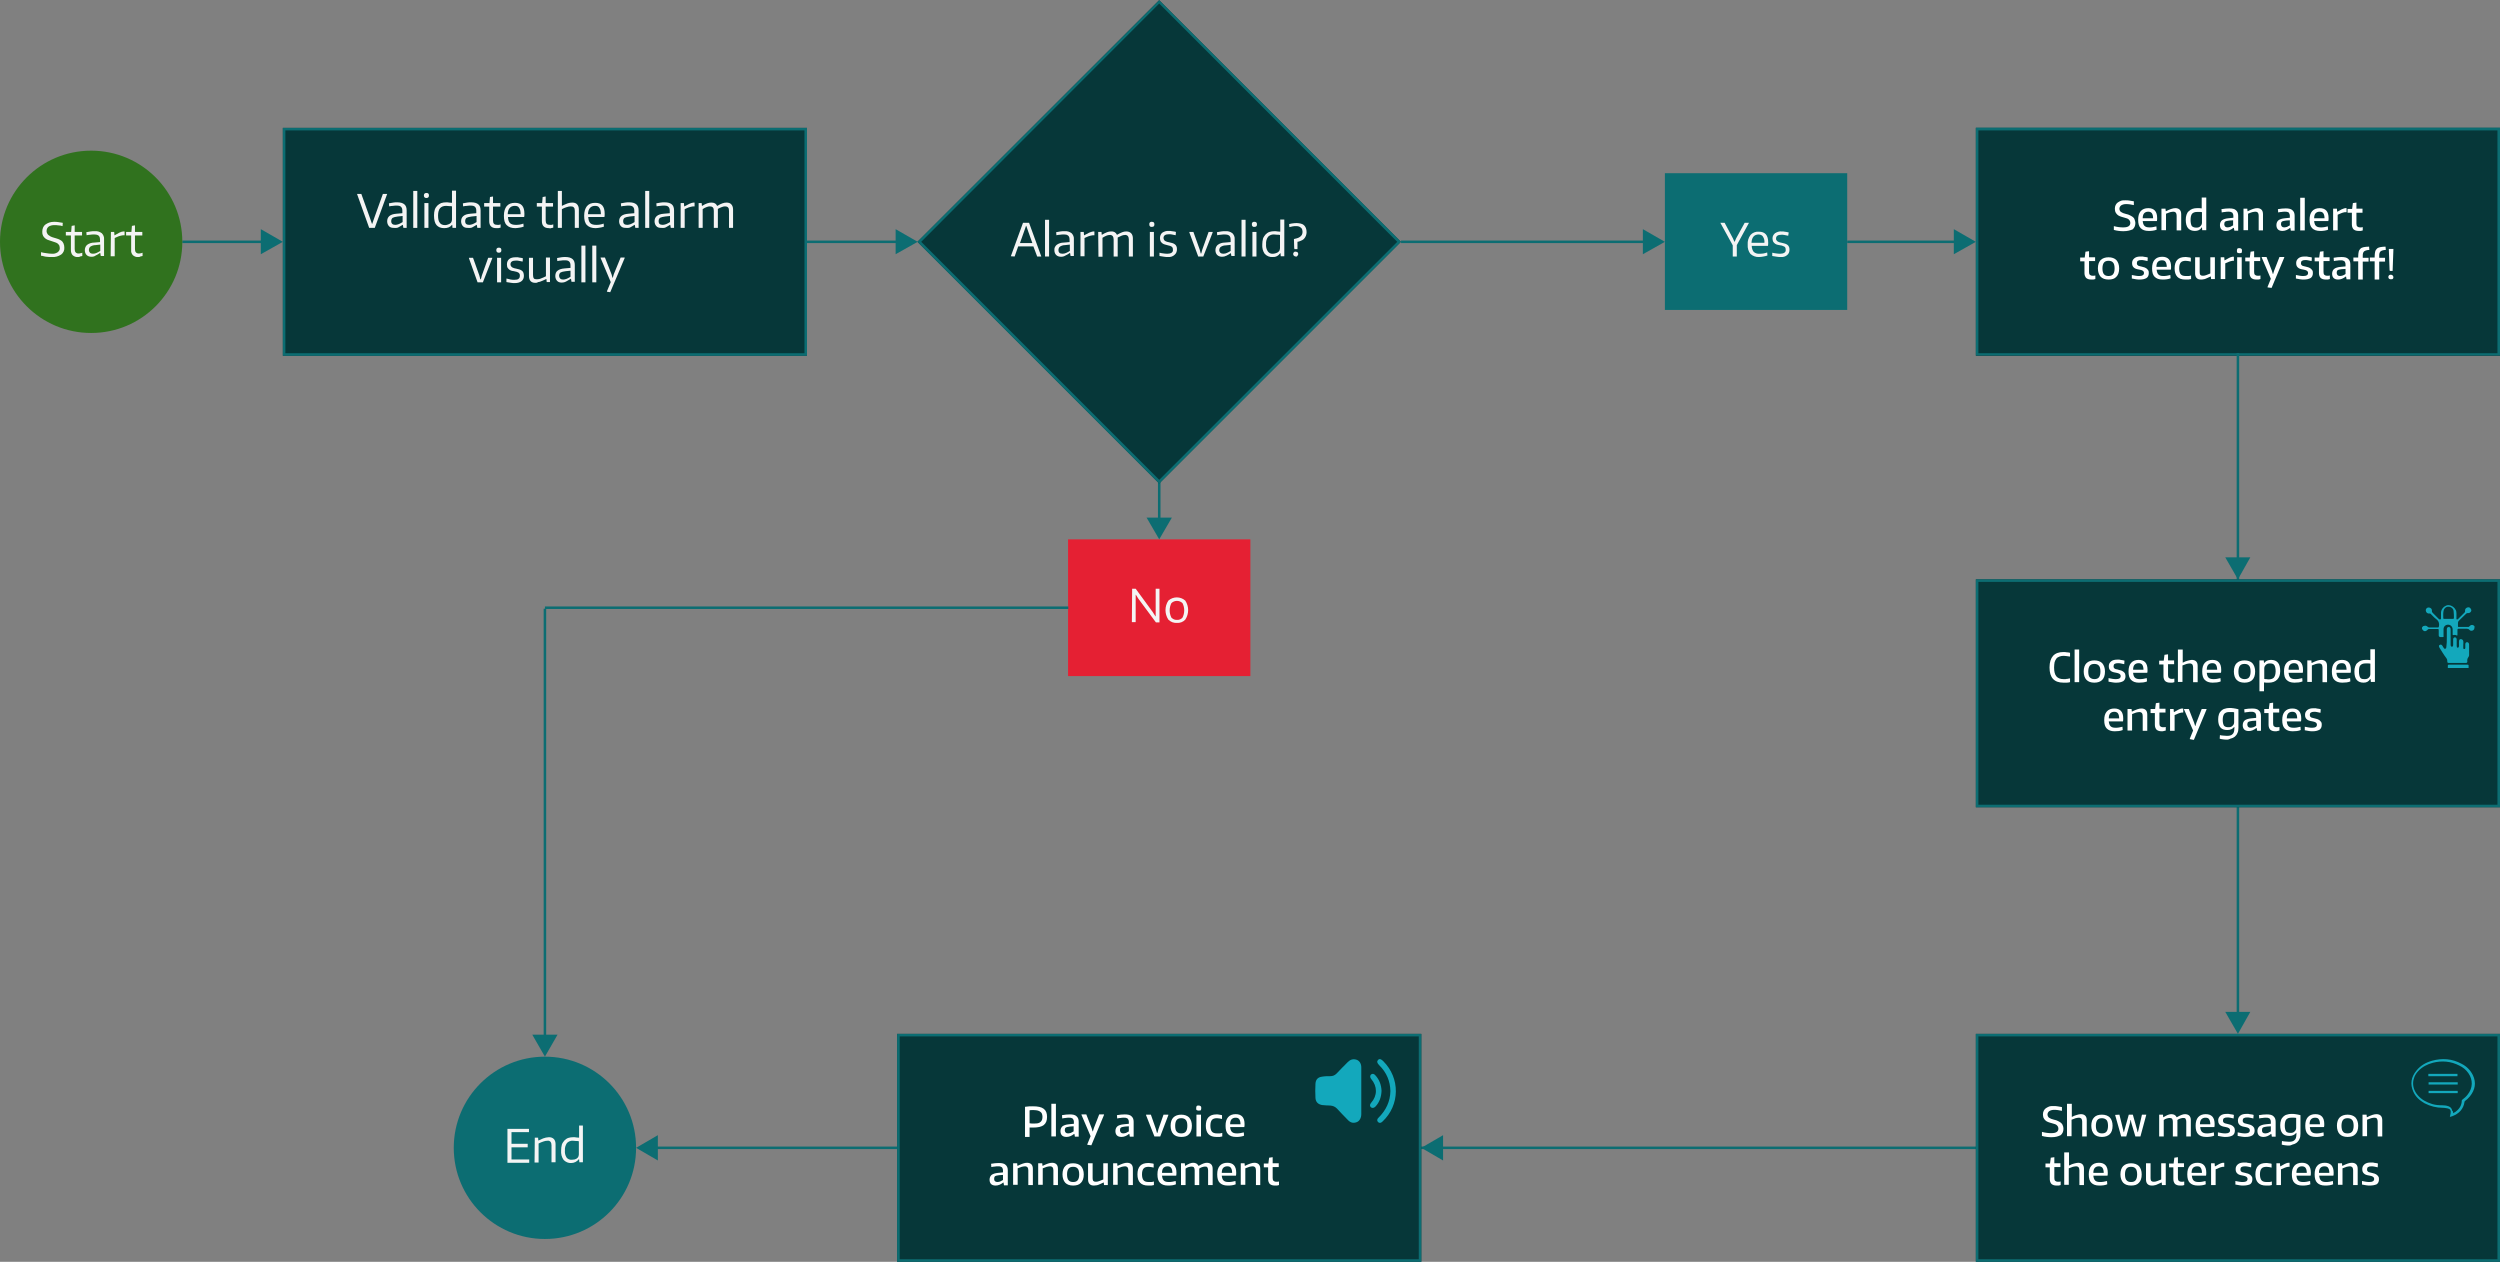 <?xml version="1.0" encoding="utf-8"?>
<!-- Generator: Adobe Illustrator 25.0.1, SVG Export Plug-In . SVG Version: 6.00 Build 0)  -->
<svg version="1.1" id="Layer_1" xmlns="http://www.w3.org/2000/svg" xmlns:xlink="http://www.w3.org/1999/xlink" x="0px" y="0px"
	 viewBox="0 0 987.3 498.3" style="enable-background:new 0 0 987.3 498.3;" xml:space="preserve">
<rect x="0" y="0" width="987.3" height="498.3" fill="#808080" stroke="none"/>
<style type="text/css">
	.st0{fill:#0C6D72;}
	.st1{fill:#063739;}
	.st2{fill:#30721E;}
	.st3{fill:#F4F4F4;}
	.st4{fill:#E52033;}
	.st5{fill:#FFFFFF;}
	.st6{fill:#13A8BC;}
</style>
<g>
	<rect x="72" y="95" class="st0" width="32.5" height="1"/>
	<polygon class="st0" points="103,100.4 111.7,95.5 103,90.5 	"/>
	<rect x="318.7" y="95" class="st0" width="36.5" height="1"/>
	<polygon class="st0" points="353.7,100.4 362.4,95.5 353.7,90.5 	"/>
	<rect x="780.3" y="50.5" class="st1" width="207" height="90"/>
	<path class="st0" d="M986.3,51.5v88h-205v-88H986.3 M987.3,50.4h-207v90h207V50.4z"/>
	<circle class="st2" cx="36" cy="95.5" r="36"/>
	<path class="st3" d="M20.5,101.5c-0.3,0-0.6,0-1,0s-0.7-0.1-1.1-0.1c-0.4,0-0.7-0.1-1.1-0.2c-0.4-0.1-0.7-0.2-1.1-0.2v-1.4
		c0.7,0.2,1.4,0.3,2.2,0.4c0.6,0.1,1.3,0.2,2,0.2c0.8,0.1,1.7-0.1,2.4-0.6c0.5-0.4,0.9-1,0.8-1.7c0-0.3-0.1-0.7-0.2-1
		c-0.2-0.3-0.4-0.5-0.6-0.7c-0.3-0.2-0.6-0.4-1-0.5s-0.8-0.3-1.2-0.4c-0.6-0.2-1.2-0.4-1.8-0.6c-0.5-0.2-0.9-0.5-1.2-0.8
		s-0.6-0.7-0.7-1.1c-0.2-0.4-0.2-0.9-0.2-1.4s0.1-1,0.3-1.5s0.5-0.9,0.9-1.2s1-0.6,1.5-0.8c0.6-0.2,1.3-0.3,1.9-0.3
		c0.5,0,1.1,0,1.6,0.1c0.6,0.1,1.2,0.2,1.9,0.3l-0.1,1.3C24.1,89.1,23.5,89,23,89c-0.5-0.1-1.1-0.1-1.6-0.1c-0.8,0-1.6,0.2-2.2,0.6
		c-0.5,0.4-0.8,1-0.8,1.7c0,0.3,0,0.6,0.2,0.9c0.1,0.3,0.3,0.5,0.5,0.7c0.3,0.2,0.6,0.4,0.9,0.6c0.5,0.2,0.9,0.4,1.4,0.5
		c0.6,0.2,1.1,0.3,1.6,0.5s0.9,0.4,1.3,0.7c0.4,0.3,0.6,0.7,0.8,1.1c0.2,0.5,0.3,1,0.3,1.6c0.1,1-0.4,2.1-1.2,2.7
		C23,101.3,21.7,101.6,20.5,101.5z"/>
	<path class="st3" d="M30.8,101.5c-0.8,0.1-1.5-0.2-2.1-0.7c-0.5-0.5-0.7-1.3-0.7-2V93h-2v-1.4h2.1l0.2-2.4l1.2-0.2v2.6h2.9V93h-2.9
		v5.4c0,0.5,0.1,1,0.4,1.3c0.3,0.3,0.8,0.5,1.3,0.4c0.2,0,0.4,0,0.6-0.1c0.2,0,0.5-0.1,0.7-0.2v1.3c-0.3,0.1-0.6,0.1-0.9,0.2
		C31.4,101.5,31.1,101.5,30.8,101.5z"/>
	<path class="st3" d="M36.1,101.4c-0.7,0-1.4-0.2-1.9-0.7s-0.7-1.2-0.7-1.9c0-0.8,0.3-1.6,0.9-2.1c0.8-0.6,1.8-0.9,2.8-0.9l2.3-0.2
		v-0.7c0-0.4,0-0.7-0.1-1.1c-0.1-0.3-0.2-0.5-0.4-0.7s-0.5-0.3-0.8-0.4c-0.4-0.1-0.8-0.1-1.2-0.1s-0.9,0-1.3,0.1
		c-0.5,0-1,0.1-1.5,0.2l-0.1-1.2c0.6-0.1,1.2-0.2,1.7-0.3s1-0.1,1.6-0.1c1-0.1,2,0.2,2.8,0.8c0.6,0.6,1,1.5,0.9,2.4v6.6h-1.3
		l-0.2-1.2h-0.1c-0.5,0.4-1.1,0.7-1.7,1C37.3,101.3,36.7,101.4,36.1,101.4z M36.7,100.2c0.5,0,1-0.1,1.4-0.3c0.5-0.2,1-0.5,1.5-0.8
		v-2.5l-1.9,0.2c-0.7,0-1.4,0.2-2,0.6c-0.4,0.3-0.6,0.8-0.6,1.4C35.2,99.7,35.7,100.2,36.7,100.2z"/>
	<path class="st3" d="M43.8,91.6h1.3l0.1,1.3h0.1c0.7-0.4,1.3-0.7,1.8-1s1-0.4,1.6-0.5h0.5v1.5h-0.6c-0.6,0.1-1.1,0.2-1.7,0.4
		c-0.6,0.2-1.1,0.5-1.6,0.7v7.2h-1.6L43.8,91.6L43.8,91.6L43.8,91.6z"/>
	<path class="st3" d="M54.6,101.5c-0.8,0.1-1.5-0.2-2.1-0.7c-0.5-0.5-0.8-1.3-0.7-2V93h-2v-1.4h2.1l0.2-2.4l1.2-0.2v2.6h2.9V93h-2.9
		v5.4c0,0.5,0.1,1,0.4,1.3s0.8,0.5,1.3,0.4c0.2,0,0.4,0,0.6-0.1c0.2,0,0.5-0.1,0.7-0.2v1.3c-0.3,0.1-0.6,0.1-0.9,0.2
		C55.2,101.5,54.9,101.5,54.6,101.5z"/>
	<rect x="657.5" y="68.4" class="st0" width="72" height="54"/>
	<path class="st3" d="M684.3,96.9l-4.9-8.9h1.7l3.3,6.2l0.5,1.2h0.2l0.5-1.2L689,88h1.7l-4.8,8.8v4.5h-1.6V96.9z"/>
	<path class="st3" d="M694.7,101.5c-1.2,0.1-2.5-0.4-3.4-1.2c-0.8-1-1.2-2.3-1.1-3.7c-0.1-1.4,0.3-2.7,1.1-3.8
		c0.8-0.9,2-1.4,3.3-1.3c2.5,0,3.7,1.4,3.7,4.3c0,0.4,0,0.8-0.1,1.3h-6.4c0,0.9,0.3,1.8,0.8,2.4c0.6,0.5,1.4,0.8,2.3,0.7
		c0.5,0,1,0,1.5-0.1s1-0.2,1.5-0.4l0.1,1.2c-0.5,0.2-1,0.3-1.6,0.4C695.8,101.4,695.3,101.5,694.7,101.5z M694.5,92.6
		c-1.7,0-2.7,1.1-2.8,3.3h5.1c0.1-0.9-0.1-1.7-0.6-2.5C695.9,92.9,695.2,92.6,694.5,92.6z"/>
	<path class="st3" d="M703.2,101.5c-0.5,0-0.9,0-1.4-0.1s-1.1-0.2-1.9-0.3v-1.3c0.6,0.1,1.2,0.3,1.7,0.3c0.5,0.1,1,0.1,1.5,0.1
		c0.6,0,1.1-0.1,1.6-0.4c0.4-0.3,0.6-0.7,0.5-1.2c0-0.2,0-0.5-0.1-0.7s-0.2-0.4-0.4-0.5c-0.2-0.1-0.4-0.2-0.7-0.3
		c-0.3-0.1-0.5-0.2-0.8-0.2l-1.1-0.2c-0.4-0.1-0.7-0.2-1-0.4c-0.3-0.2-0.6-0.5-0.8-0.8c-0.2-0.4-0.3-0.9-0.3-1.4c0-0.8,0.4-1.5,1-2
		c0.8-0.5,1.7-0.8,2.6-0.7c0.2,0,0.4,0,0.6,0l0.6,0.1l0.7,0.1l0.9,0.2l-0.2,1.3c-0.6-0.1-1.1-0.2-1.5-0.3s-0.8-0.1-1.1-0.1
		c-1.5,0-2.2,0.5-2.2,1.5c0,0.2,0,0.5,0.2,0.7c0.1,0.2,0.3,0.3,0.5,0.5c0.2,0.1,0.5,0.2,0.7,0.3c0.3,0.1,0.6,0.1,0.9,0.2
		c0.4,0.1,0.8,0.2,1.2,0.3s0.7,0.3,1,0.5c0.3,0.2,0.5,0.5,0.6,0.8c0.2,0.4,0.2,0.8,0.2,1.2c0,0.8-0.3,1.6-1,2.1
		C705.1,101.3,704.2,101.6,703.2,101.5z"/>
	<rect x="111.7" y="50.5" class="st1" width="207" height="90"/>
	<path class="st0" d="M317.7,51.5v88h-205v-88H317.7 M318.7,50.5h-207v90h207V50.5z"/>
	<g>
		<circle class="st0" cx="215.2" cy="453.3" r="36"/>
		<path class="st3" d="M200.4,445.8h8.5v1.3H202v4.6h6.4v1.4H202v4.8h7v1.3h-8.6V445.8z"/>
		<path class="st3" d="M211.2,449.3h1.3l0.1,1.1h0.1l1.3-0.6c0.4-0.2,0.7-0.3,1.1-0.4c0.3-0.1,0.6-0.2,0.9-0.2s0.6-0.1,0.8-0.1
			c0.7,0,1.4,0.2,1.9,0.7s0.7,1.3,0.7,2v7.2h-1.6v-6.7c0-0.5-0.1-1-0.4-1.4c-0.3-0.3-0.8-0.5-1.2-0.4c-0.5,0-1.1,0.1-1.6,0.3
			c-0.7,0.2-1.3,0.5-1.9,0.8v7.5h-1.6L211.2,449.3L211.2,449.3z"/>
		<path class="st3" d="M225.6,459.3c-1.1,0.1-2.2-0.4-3-1.2c-0.8-1.1-1.1-2.4-1-3.8c0-0.8,0.1-1.5,0.3-2.3c0.2-0.6,0.6-1.1,1-1.6
			c0.4-0.4,0.9-0.8,1.5-1s1.3-0.3,2-0.3c0.4,0,0.8,0,1.2,0.1l1.1,0.1v-4.8h1.5V459h-1.4l-0.1-1.2h-0.1
			C227.8,458.8,226.7,459.3,225.6,459.3z M225.9,458c0.3,0,0.7-0.1,1-0.1c0.3-0.1,0.6-0.2,0.9-0.4c0.2-0.2,0.5-0.4,0.6-0.7
			c0.1-0.3,0.2-0.6,0.2-0.9v-5.2c-0.4-0.1-0.7-0.1-1.1-0.1s-0.8-0.1-1.2-0.1c-0.9-0.1-1.8,0.3-2.4,0.9c-0.6,0.9-0.9,1.9-0.8,2.9
			c-0.1,1,0.1,2,0.7,2.9C224.3,457.8,225.1,458.1,225.9,458L225.9,458z"/>
	</g>
	<rect x="421.8" y="213" class="st4" width="72" height="54"/>
	<path class="st3" d="M447.1,232.5h1.4l6.8,9.3l1,1.6h0.1v-10.9h1.5v13.3h-1.4l-6.9-9.3l-1-1.6h-0.1v10.8H447L447.1,232.5
		L447.1,232.5z"/>
	<path class="st3" d="M464.8,246c-1.3,0.1-2.5-0.4-3.4-1.3c-1.5-2.3-1.5-5.2,0-7.5c1.9-1.7,4.8-1.7,6.7,0c1.5,2.3,1.5,5.2,0,7.5
		C467.3,245.6,466,246.1,464.8,246z M464.8,244.8c0.8,0.1,1.7-0.3,2.2-0.9c0.9-1.8,0.9-3.9,0-5.7c-1.2-1.2-3.2-1.2-4.4,0
		c-0.9,1.8-0.9,3.9,0,5.7C463.1,244.4,463.9,244.9,464.8,244.8L464.8,244.8z"/>
	<rect x="553.3" y="95" class="st0" width="97" height="1"/>
	<polygon class="st0" points="648.8,100.4 657.5,95.5 648.8,90.5 	"/>
	<rect x="729.5" y="95" class="st0" width="43.6" height="1"/>
	<polygon class="st0" points="771.6,100.4 780.3,95.5 771.6,90.5 	"/>
	<rect x="457.3" y="190.1" class="st0" width="1" height="15.6"/>
	<polygon class="st0" points="452.8,204.4 457.8,213 462.8,204.4 	"/>
	<rect x="390.3" y="28" transform="matrix(0.707 -0.707 0.707 0.707 66.578 351.651)" class="st1" width="135" height="135"/>
	<path class="st0" d="M457.8,1.4l94,94.1l-94,94l-94-94L457.8,1.4 M457.8,0.1l-95.5,95.4l95.5,95.5l95.5-95.5L457.8,0.1L457.8,0.1z"
		/>
	<path class="st3" d="M399.2,101.2L404,88h2.4l4.8,13.2v0.1h-1.6l-1.5-4h-6l-1.4,4L399.2,101.2L399.2,101.2L399.2,101.2z M407.7,96
		l-1.6-4.5l-0.8-2.3h-0.1l-0.8,2.3l-1.6,4.5H407.7z"/>
	<path class="st3" d="M412.7,86.8h1.6v14.5h-1.6V86.8z"/>
	<path class="st3" d="M419,101.4c-0.7,0-1.4-0.2-1.9-0.7s-0.7-1.2-0.7-1.9c-0.1-0.8,0.3-1.6,0.9-2.1c0.8-0.6,1.8-0.9,2.8-0.9
		l2.3-0.2v-0.7c0-0.4,0-0.7-0.1-1.1c-0.1-0.3-0.2-0.5-0.4-0.7s-0.5-0.3-0.7-0.4c-0.4-0.1-0.8-0.1-1.2-0.1s-0.9,0-1.3,0.1
		c-0.5,0-1,0.1-1.5,0.2l-0.1-1.2c0.6-0.1,1.2-0.2,1.7-0.3s1-0.1,1.6-0.1c1-0.1,2,0.2,2.8,0.8c0.6,0.6,1,1.5,0.9,2.4v6.6h-1.3
		l-0.2-1.2h-0.1c-0.5,0.4-1.1,0.7-1.7,1C420.2,101.3,419.6,101.4,419,101.4z M419.6,100.2c0.5,0,1-0.1,1.4-0.3
		c0.5-0.2,1-0.5,1.5-0.8v-2.5l-1.9,0.2c-0.7,0-1.4,0.2-2,0.6c-0.4,0.3-0.6,0.8-0.6,1.4C418,99.7,418.5,100.2,419.6,100.2z"/>
	<path class="st3" d="M426.7,91.6h1.3l0.1,1.3h0.1c0.7-0.4,1.3-0.7,1.9-1c0.5-0.2,1-0.4,1.6-0.5h0.5v1.5h-0.6
		c-0.6,0.1-1.1,0.2-1.7,0.4c-0.6,0.2-1.1,0.5-1.6,0.7v7.2h-1.6V91.6z"/>
	<path class="st3" d="M433.7,91.6h1.3l0.1,1.1h0.1c0.6-0.4,1.3-0.7,2-1c0.5-0.2,1-0.3,1.6-0.3c1-0.1,1.9,0.4,2.3,1.3h0.1
		c0.6-0.4,1.3-0.7,2-1c0.5-0.2,1-0.3,1.6-0.3c0.7,0,1.4,0.2,1.9,0.7s0.7,1.3,0.7,2v7.2h-1.6v-6.7c0-0.5-0.1-1-0.4-1.4
		c-0.3-0.3-0.8-0.5-1.2-0.4c-0.4,0-0.9,0.1-1.3,0.3c-0.5,0.2-1,0.5-1.5,0.7v7.5h-1.6v-6.7c0-0.5-0.1-1-0.4-1.4
		c-0.3-0.3-0.8-0.5-1.2-0.4c-0.4,0-0.9,0.1-1.3,0.3c-0.5,0.2-1,0.5-1.5,0.8v7.5h-1.6L433.7,91.6L433.7,91.6z"/>
	<path class="st3" d="M454.9,89.6c-0.5,0.1-0.9-0.2-1-0.7c0-0.1,0-0.2,0-0.3c-0.1-0.5,0.2-0.9,0.7-1c0.1,0,0.2,0,0.3,0
		c0.7,0,1,0.3,1,1S455.6,89.6,454.9,89.6z M454.1,91.6h1.6v9.7h-1.6V91.6z"/>
	<path class="st3" d="M461.2,101.5c-0.5,0-0.9,0-1.4-0.1s-1.1-0.2-1.9-0.3v-1.3c0.6,0.1,1.2,0.3,1.7,0.3c0.5,0.1,1,0.1,1.5,0.1
		c0.6,0,1.1-0.1,1.6-0.4c0.4-0.3,0.6-0.7,0.5-1.2c0-0.2,0-0.5-0.1-0.7s-0.2-0.4-0.4-0.5s-0.4-0.2-0.6-0.3c-0.3-0.1-0.5-0.1-0.8-0.2
		s-0.8-0.2-1.1-0.3c-0.4-0.1-0.7-0.2-1-0.4s-0.6-0.5-0.8-0.8c-0.2-0.4-0.3-0.9-0.3-1.4c0-0.8,0.3-1.6,0.9-2.1
		c0.8-0.5,1.7-0.8,2.6-0.7h0.6l0.6,0.1l0.7,0.1c0.3,0,0.6,0.1,0.9,0.2l-0.1,1.3c-0.6-0.1-1.1-0.2-1.5-0.3s-0.8-0.1-1.1-0.1
		c-1.5,0-2.2,0.5-2.2,1.5c0,0.2,0.1,0.5,0.2,0.7c0.1,0.2,0.3,0.4,0.5,0.5s0.5,0.2,0.7,0.3c0.3,0.1,0.6,0.1,0.9,0.2
		c0.4,0.1,0.8,0.2,1.2,0.3s0.7,0.3,1,0.5s0.5,0.5,0.6,0.8c0.2,0.4,0.2,0.8,0.2,1.2c0,0.8-0.3,1.6-0.9,2.1
		C463.2,101.3,462.2,101.6,461.2,101.5z"/>
	<path class="st3" d="M469.7,91.8v-0.2h1.6l2.5,7l0.4,1.5h0.2l0.4-1.5l2.5-7h1.6v0.2l-3.7,9.5h-2L469.7,91.8z"/>
	<path class="st3" d="M482.6,101.4c-0.7,0-1.4-0.2-1.9-0.7s-0.7-1.2-0.7-1.9c0-0.8,0.3-1.6,0.9-2.1c0.8-0.6,1.8-0.9,2.8-0.9l2.3-0.2
		v-0.7c0-0.4,0-0.7-0.1-1.1c-0.1-0.3-0.2-0.5-0.4-0.7s-0.5-0.3-0.8-0.4c-0.4-0.1-0.8-0.1-1.2-0.1s-0.9,0-1.3,0.1
		c-0.5,0-1,0.1-1.5,0.2l-0.1-1.2c0.6-0.1,1.2-0.2,1.7-0.3s1-0.1,1.6-0.1c1-0.1,2,0.2,2.8,0.8c0.6,0.6,1,1.5,0.9,2.4v6.6h-1.3
		l-0.2-1.1H486c-0.5,0.4-1.1,0.7-1.7,1S483.2,101.4,482.6,101.4z M483.1,100.2c0.5,0,1-0.1,1.4-0.3c0.5-0.2,1-0.5,1.5-0.8v-2.4
		l-1.9,0.2c-0.7,0-1.4,0.2-2,0.6c-0.4,0.3-0.6,0.8-0.6,1.4C481.6,99.7,482.1,100.2,483.1,100.2z"/>
	<path class="st3" d="M490.3,86.8h1.6v14.5h-1.6V86.8z"/>
	<path class="st3" d="M495.4,89.6c-0.5,0.1-0.9-0.2-1-0.7c0-0.1,0-0.2,0-0.3c-0.1-0.5,0.2-0.9,0.7-1c0.1,0,0.2,0,0.3,0
		c0.7,0,1,0.3,1,1S496.1,89.6,495.4,89.6z M494.6,91.6h1.6v9.7h-1.6V91.6z"/>
	<path class="st3" d="M502.5,101.5c-1.1,0.1-2.2-0.4-3-1.2c-0.8-1.1-1.1-2.4-1-3.8c0-0.8,0.1-1.5,0.3-2.3c0.2-0.6,0.6-1.1,1-1.6
		c0.4-0.4,0.9-0.8,1.5-1s1.3-0.3,2-0.3c0.4,0,0.8,0,1.2,0.1l1.1,0.1v-4.8h1.6v14.5h-1.4l-0.1-1.2h-0.1
		C504.8,101.1,503.7,101.6,502.5,101.5z M502.8,100.2c0.3,0,0.7-0.1,1-0.2s0.6-0.2,0.9-0.4c0.2-0.2,0.5-0.4,0.6-0.7s0.2-0.6,0.2-0.9
		v-5.2c-0.4-0.1-0.7-0.1-1.1-0.1c-0.4,0-0.8-0.1-1.2-0.1c-0.9-0.1-1.8,0.3-2.4,0.9c-0.6,0.8-0.9,1.9-0.8,2.9c-0.1,1,0.1,2,0.7,2.9
		C501.2,100,502,100.3,502.8,100.2L502.8,100.2z"/>
	<path class="st3" d="M511.1,97.8l-0.1-3.4c0.4-0.1,0.8-0.2,1.2-0.3c0.4-0.1,0.8-0.3,1.1-0.5c0.3-0.2,0.6-0.5,0.8-0.8
		c0.2-0.4,0.3-0.8,0.3-1.2s-0.1-0.8-0.2-1.1c-0.1-0.3-0.3-0.5-0.6-0.7c-0.2-0.2-0.5-0.3-0.8-0.4c-0.3-0.1-0.7-0.1-1-0.1
		c-0.4,0-0.9,0-1.3,0.1c-0.4,0.1-0.9,0.2-1.3,0.3l-0.1-1.2c0.5-0.1,1-0.3,1.5-0.3c0.5-0.1,1.1-0.1,1.6-0.1c0.5,0,1,0.1,1.5,0.2
		c0.4,0.1,0.9,0.3,1.2,0.6c0.4,0.3,0.6,0.7,0.8,1.1c0.2,0.5,0.3,1.1,0.3,1.7c0,1-0.4,2-1.1,2.7c-0.3,0.3-0.7,0.5-1.2,0.7
		c-0.4,0.2-0.8,0.3-1.3,0.4v2.6v0.3h-1.2L511.1,97.8z M511.7,101.3c-0.2,0-0.5-0.1-0.7-0.3s-0.3-0.4-0.3-0.7s0.1-0.5,0.3-0.7
		s0.4-0.3,0.7-0.2c0.3,0,0.5,0.1,0.7,0.2c0.2,0.2,0.3,0.4,0.3,0.7c0,0.2-0.1,0.5-0.3,0.7C512.2,101.3,512,101.4,511.7,101.3
		L511.7,101.3z"/>
	<g>
		<rect x="214.7" y="240.4" class="st0" width="1" height="172.3"/>
		<polygon class="st0" points="210.2,408.6 215.2,417.3 220.2,408.6 		"/>
		<rect x="215.2" y="239.5" class="st0" width="206.7" height="1"/>
	</g>
	<rect x="252.6" y="452.8" class="st0" width="528.6" height="1"/>
	<polygon class="st0" points="259.8,448.3 251.2,453.3 259.8,458.3 	"/>
	<polygon class="st0" points="569.9,448.3 561.3,453.3 569.9,458.3 	"/>
	<g>
		<rect x="883.3" y="139.4" class="st0" width="1" height="261.6"/>
		<polygon class="st0" points="878.8,399.6 883.8,408.3 888.7,399.6 		"/>
		<polygon class="st0" points="878.8,220.1 883.8,228.8 888.7,220.1 		"/>
	</g>
	<g>
		<g>
			<path class="st3" d="M141,76.6h1.7l3.3,9.2l0.9,2.6h0.1l0.9-2.6l3.3-9.2h1.7L148,90h-2.2L141,76.6z"/>
			<path class="st3" d="M155.5,90c-0.8,0-1.5-0.2-1.9-0.7c-0.4-0.4-0.7-1.1-0.7-1.9c0-0.9,0.3-1.6,0.9-2.1s1.5-0.8,2.8-0.9l2.3-0.2
				v-0.7c0-0.4,0-0.8-0.1-1.1s-0.2-0.5-0.4-0.7c-0.2-0.2-0.4-0.3-0.7-0.4c-0.3-0.1-0.7-0.1-1.2-0.1c-0.4,0-0.8,0-1.3,0.1
				c-0.5,0-1,0.1-1.5,0.2l-0.1-1.2c0.6-0.1,1.2-0.2,1.7-0.3s1-0.1,1.6-0.1c1.3,0,2.2,0.3,2.8,0.8s0.9,1.3,0.9,2.4V90h-1.3l-0.2-1.2
				H159c-0.6,0.4-1.2,0.7-1.7,1S156.1,90,155.5,90z M156.1,88.8c0.4,0,0.9-0.1,1.4-0.3s1-0.5,1.5-0.8v-2.4l-1.9,0.2
				c-0.9,0.1-1.6,0.3-2,0.5c-0.4,0.3-0.6,0.7-0.6,1.4C154.5,88.3,155.1,88.8,156.1,88.8z"/>
			<path class="st3" d="M163.2,75.4h1.6V90h-1.6V75.4z"/>
			<path class="st3" d="M168.4,78.2c-0.6,0-1-0.3-1-1c0-0.6,0.3-1,1-1s1,0.3,1,1S169,78.2,168.4,78.2z M167.6,80.2h1.6V90h-1.6V80.2
				z"/>
			<path class="st3" d="M175.4,90.1c-1.3,0-2.3-0.4-3-1.2s-1-2.1-1-3.8c0-0.9,0.1-1.6,0.3-2.3c0.2-0.6,0.6-1.2,1-1.6s0.9-0.7,1.5-1
				c0.6-0.2,1.3-0.3,2-0.3c0.4,0,0.8,0,1.2,0.1c0.4,0,0.7,0.1,1.1,0.1v-4.8h1.6V90h-1.4l-0.1-1.2h-0.1
				C177.8,89.7,176.8,90.1,175.4,90.1z M175.8,88.9c0.4,0,0.7-0.1,1-0.2s0.6-0.2,0.9-0.4s0.5-0.4,0.6-0.7s0.2-0.6,0.2-0.9v-5.2
				c-0.3-0.1-0.7-0.1-1.1-0.1s-0.8-0.1-1.2-0.1c-1.1,0-1.8,0.3-2.4,0.9c-0.5,0.6-0.8,1.6-0.8,2.9c0,1.4,0.2,2.3,0.7,2.9
				C174.1,88.6,174.8,88.9,175.8,88.9z"/>
			<path class="st3" d="M184.7,90c-0.8,0-1.5-0.2-1.9-0.7c-0.4-0.4-0.7-1.1-0.7-1.9c0-0.9,0.3-1.6,0.9-2.1s1.5-0.8,2.8-0.9l2.3-0.2
				v-0.7c0-0.4,0-0.8-0.1-1.1s-0.2-0.5-0.4-0.7c-0.2-0.2-0.4-0.3-0.7-0.4c-0.3-0.1-0.7-0.1-1.2-0.1c-0.4,0-0.8,0-1.3,0.1
				c-0.5,0-1,0.1-1.5,0.2l-0.1-1.2c0.6-0.1,1.2-0.2,1.7-0.3s1-0.1,1.6-0.1c1.3,0,2.2,0.3,2.8,0.8s0.9,1.3,0.9,2.4V90h-1.3l-0.2-1.2
				h-0.1c-0.6,0.4-1.2,0.7-1.7,1S185.3,90,184.7,90z M185.3,88.8c0.4,0,0.9-0.1,1.4-0.3s1-0.5,1.5-0.8v-2.4l-1.9,0.2
				c-0.9,0.1-1.6,0.3-2,0.5c-0.4,0.3-0.6,0.7-0.6,1.4C183.7,88.3,184.2,88.8,185.3,88.8z"/>
			<path class="st3" d="M196,90.1c-0.9,0-1.6-0.2-2.1-0.7s-0.7-1.2-0.7-2.1v-5.7h-2v-1.4h2.1l0.2-2.4l1.2-0.2v2.6h2.9v1.4h-2.9V87
				c0,0.6,0.1,1.1,0.4,1.4s0.7,0.4,1.3,0.4c0.2,0,0.4,0,0.6,0s0.4-0.1,0.7-0.2v1.3c-0.3,0.1-0.6,0.1-0.9,0.2
				C196.6,90.1,196.3,90.1,196,90.1z"/>
			<path class="st3" d="M203.5,90.1c-1.5,0-2.6-0.4-3.4-1.2s-1.1-2-1.1-3.7s0.4-2.9,1.1-3.8c0.8-0.9,1.8-1.3,3.3-1.3
				c2.5,0,3.7,1.4,3.7,4.3c0,0.6,0,1-0.1,1.3h-6.4c0.1,1.1,0.3,1.9,0.8,2.4s1.3,0.7,2.3,0.7c0.5,0,0.9,0,1.5-0.1
				c0.5-0.1,1-0.2,1.5-0.4l0.1,1.2c-0.5,0.2-1,0.3-1.6,0.4C204.6,90,204,90.1,203.5,90.1z M203.3,81.3c-1.7,0-2.7,1.1-2.8,3.3h5.1
				c0-1.2-0.2-2-0.6-2.5C204.7,81.5,204.1,81.3,203.3,81.3z"/>
			<path class="st3" d="M216.8,90.1c-0.9,0-1.6-0.2-2.1-0.7s-0.7-1.2-0.7-2.1v-5.7h-2v-1.4h2.1l0.2-2.4l1.2-0.2v2.6h2.9v1.4h-2.9V87
				c0,0.6,0.1,1.1,0.4,1.4s0.7,0.4,1.3,0.4c0.2,0,0.4,0,0.6,0s0.4-0.1,0.7-0.2v1.3c-0.3,0.1-0.6,0.1-0.9,0.2
				C217.3,90.3,217.1,90.1,216.8,90.1z"/>
			<path class="st3" d="M220.3,75.4h1.6v5.9c0.9-0.4,1.7-0.8,2.3-1s1.2-0.3,1.8-0.3c0.8,0,1.5,0.2,1.9,0.7c0.4,0.4,0.7,1.1,0.7,2V90
				H227v-6.7c0-0.7-0.1-1.1-0.4-1.4s-0.6-0.4-1.2-0.4c-0.5,0-1,0.1-1.6,0.3s-1.2,0.4-1.9,0.8V90h-1.6L220.3,75.4L220.3,75.4z"/>
			<path class="st3" d="M235.2,90.1c-1.5,0-2.6-0.4-3.4-1.2s-1.1-2-1.1-3.7s0.4-2.9,1.1-3.8c0.8-0.9,1.8-1.3,3.3-1.3
				c2.5,0,3.7,1.4,3.7,4.3c0,0.6,0,1-0.1,1.3h-6.4c0.1,1.1,0.3,1.9,0.8,2.4s1.3,0.7,2.3,0.7c0.5,0,0.9,0,1.5-0.1
				c0.5-0.1,1-0.2,1.5-0.4l0.1,1.2c-0.5,0.2-1,0.3-1.6,0.4C236.3,90,235.7,90.1,235.2,90.1z M235,81.3c-1.7,0-2.7,1.1-2.8,3.3h5.1
				c0-1.2-0.2-2-0.6-2.5C236.4,81.5,235.8,81.3,235,81.3z"/>
			<path class="st3" d="M247.1,90c-0.8,0-1.5-0.2-1.9-0.7c-0.4-0.4-0.7-1.1-0.7-1.9c0-0.9,0.3-1.6,0.9-2.1s1.5-0.8,2.8-0.9l2.3-0.2
				v-0.7c0-0.4,0-0.8-0.1-1.1s-0.2-0.5-0.4-0.7c-0.2-0.2-0.4-0.3-0.7-0.4c-0.3-0.1-0.7-0.1-1.2-0.1c-0.4,0-0.8,0-1.3,0.1
				c-0.5,0-1,0.1-1.5,0.2l-0.1-1.2c0.6-0.1,1.2-0.2,1.7-0.3s1-0.1,1.6-0.1c1.3,0,2.2,0.3,2.8,0.8s0.9,1.3,0.9,2.4V90h-1.3l-0.2-1.2
				h-0.1c-0.6,0.4-1.2,0.7-1.7,1S247.7,90,247.1,90z M247.7,88.8c0.4,0,0.9-0.1,1.4-0.3s1-0.5,1.5-0.8v-2.4l-1.9,0.2
				c-0.9,0.1-1.6,0.3-2,0.5c-0.4,0.3-0.6,0.7-0.6,1.4C246.1,88.3,246.6,88.8,247.7,88.8z"/>
			<path class="st3" d="M254.8,75.4h1.6V90h-1.6V75.4L254.8,75.4z"/>
			<path class="st3" d="M261.1,90c-0.8,0-1.5-0.2-1.9-0.7c-0.4-0.4-0.7-1.1-0.7-1.9c0-0.9,0.3-1.6,0.9-2.1s1.5-0.8,2.8-0.9l2.3-0.2
				v-0.7c0-0.4,0-0.8-0.1-1.1s-0.2-0.5-0.4-0.7c-0.2-0.2-0.4-0.3-0.7-0.4c-0.3-0.1-0.7-0.1-1.2-0.1c-0.4,0-0.8,0-1.3,0.1
				c-0.5,0-1,0.1-1.5,0.2l-0.1-1.2c0.6-0.1,1.2-0.2,1.7-0.3s1-0.1,1.6-0.1c1.3,0,2.2,0.3,2.8,0.8c0.6,0.5,0.9,1.3,0.9,2.4V90h-1.3
				l-0.2-1.2h-0.1c-0.6,0.4-1.2,0.7-1.7,1S261.7,90,261.1,90z M261.7,88.8c0.4,0,0.9-0.1,1.4-0.3s1-0.5,1.5-0.8v-2.4l-1.9,0.2
				c-0.9,0.1-1.6,0.3-2,0.5c-0.4,0.3-0.6,0.7-0.6,1.4C260.1,88.3,260.6,88.8,261.7,88.8z"/>
			<path class="st3" d="M268.8,80.2h1.3l0.1,1.3h0.1c0.7-0.4,1.3-0.7,1.9-1s1.1-0.4,1.6-0.5h0.5v1.5h-0.6c-0.5,0.1-1.1,0.2-1.7,0.4
				s-1.1,0.5-1.6,0.7V90h-1.6L268.8,80.2L268.8,80.2z"/>
			<path class="st3" d="M275.8,80.2h1.3l0.1,1.1h0.1c0.8-0.5,1.4-0.8,2-1s1.1-0.3,1.6-0.3c1.2,0,1.9,0.4,2.3,1.3h0.1
				c0.8-0.5,1.4-0.8,2-1s1.1-0.3,1.6-0.3c0.8,0,1.5,0.2,1.9,0.7c0.4,0.4,0.7,1.1,0.7,2V90h-1.6v-6.7c0-0.7-0.1-1.1-0.4-1.4
				s-0.7-0.4-1.2-0.4c-0.4,0-0.8,0.1-1.3,0.3s-1,0.4-1.5,0.7V90h-1.6v-6.7c0-0.7-0.1-1.1-0.4-1.4s-0.7-0.4-1.2-0.4
				c-0.4,0-0.8,0.1-1.3,0.3s-1,0.4-1.5,0.8V90h-1.6v-9.8H275.8L275.8,80.2z"/>
			<path class="st3" d="M185.2,102v-0.2h1.6l2.5,7l0.4,1.5h0.2l0.4-1.5l2.5-7h1.6v0.2l-3.7,9.5h-2.1L185.2,102z"/>
			<path class="st3" d="M197,99.8c-0.6,0-1-0.3-1-1c0-0.6,0.3-1,1-1s1,0.3,1,1S197.7,99.8,197,99.8z M196.3,101.8h1.6v9.7h-1.6
				V101.8z"/>
			<path class="st3" d="M203.3,111.8c-0.4,0-0.9,0-1.4-0.1s-1.1-0.2-1.9-0.3V110c0.6,0.1,1.2,0.3,1.7,0.4s1,0.1,1.5,0.1
				c0.7,0,1.3-0.1,1.6-0.4c0.4-0.3,0.5-0.7,0.5-1.2c0-0.3,0-0.5-0.1-0.7s-0.2-0.3-0.4-0.5c-0.2-0.1-0.4-0.2-0.6-0.3
				s-0.5-0.1-0.8-0.2c-0.4-0.1-0.8-0.2-1.1-0.2c-0.4-0.1-0.7-0.2-1-0.4s-0.6-0.5-0.8-0.8c-0.2-0.3-0.3-0.8-0.3-1.4
				c0-0.9,0.3-1.6,0.9-2.1s1.5-0.7,2.6-0.7c0.2,0,0.4,0,0.6,0s0.4,0,0.6,0.1c0.2,0,0.5,0.1,0.7,0.1s0.6,0.1,0.9,0.2l-0.1,1.3
				c-0.6-0.1-1.1-0.2-1.5-0.3s-0.8-0.1-1.1-0.1c-1.5,0-2.2,0.5-2.2,1.5c0,0.3,0.1,0.5,0.2,0.7s0.3,0.3,0.5,0.5
				c0.2,0.1,0.4,0.2,0.7,0.3c0.3,0.1,0.6,0.1,0.9,0.2c0.4,0.1,0.8,0.2,1.2,0.3c0.4,0.1,0.7,0.3,1,0.5s0.5,0.5,0.6,0.8
				s0.2,0.7,0.2,1.2c0,0.9-0.3,1.6-0.9,2.1C205.4,111.5,204.5,111.8,203.3,111.8z"/>
			<path class="st3" d="M211.4,111.7c-1.6,0-2.5-0.9-2.5-2.7v-7.2h1.6v6.7c0,0.6,0.1,1.1,0.3,1.4c0.2,0.3,0.6,0.4,1.2,0.4
				s1.2-0.1,1.8-0.4c0.6-0.2,1.2-0.5,1.8-0.8v-7.4h1.6v9.7h-1.3l-0.1-1.2h-0.1c-0.5,0.2-0.9,0.4-1.3,0.6s-0.7,0.3-1,0.4
				s-0.6,0.2-0.9,0.2C212.1,111.7,211.8,111.7,211.4,111.7z"/>
			<path class="st3" d="M221.9,111.6c-0.8,0-1.5-0.2-1.9-0.7c-0.4-0.4-0.7-1.1-0.7-1.9c0-0.9,0.3-1.7,0.9-2.1
				c0.6-0.5,1.5-0.8,2.8-0.9l2.3-0.2v-0.7c0-0.4,0-0.8-0.1-1.1s-0.2-0.5-0.4-0.7c-0.2-0.2-0.4-0.3-0.7-0.4c-0.3-0.1-0.7-0.1-1.2-0.1
				c-0.4,0-0.8,0-1.3,0.1c-0.5,0-1,0.1-1.5,0.2l-0.1-1.2c0.6-0.1,1.2-0.2,1.7-0.3s1-0.1,1.6-0.1c1.3,0,2.2,0.3,2.8,0.8
				s0.9,1.3,0.9,2.4v6.6h-1.3l-0.2-1.2h-0.1c-0.6,0.4-1.2,0.7-1.7,1C223,111.5,222.4,111.6,221.9,111.6z M222.4,110.4
				c0.4,0,0.9-0.1,1.4-0.3s1-0.5,1.5-0.8v-2.4l-1.9,0.2c-0.9,0.1-1.6,0.3-2,0.5c-0.4,0.3-0.6,0.7-0.6,1.4
				C220.9,109.9,221.4,110.4,222.4,110.4z"/>
			<path class="st3" d="M229.6,97h1.6v14.5h-1.6V97z"/>
			<path class="st3" d="M233.9,97h1.6v14.5h-1.6V97z"/>
			<path class="st3" d="M239.7,115.2V115l1.5-3.6l-4-9.5v-0.2h1.7l2.6,6.6l0.4,1.4h0.1l0.4-1.4l2.7-6.6h1.6v0.2l-5.7,13.5
				L239.7,115.2z"/>
		</g>
	</g>
	<rect x="780.3" y="408.3" class="st1" width="207" height="90"/>
	<path class="st0" d="M986.3,409.3v88h-205v-88H986.3 M987.3,408.3h-207v90h207V408.3z"/>
	<rect x="780.3" y="228.8" class="st1" width="207" height="90"/>
	<path class="st0" d="M986.3,229.8v88h-205v-88H986.3 M987.3,228.8h-207v90h207V228.8z"/>
	<rect x="354.3" y="408.3" class="st1" width="207" height="90"/>
	<path class="st0" d="M560.3,409.3v88h-205v-88H560.3 M561.3,408.3h-207v90h207V408.3z"/>
	<g>
		<g>
			<path class="st5" d="M838.7,91.3c-0.6,0-1.2,0-1.9-0.1s-1.4-0.2-2-0.4v-1.5c0.7,0.2,1.3,0.3,2,0.4c0.7,0.1,1.3,0.1,1.8,0.1
				c1.8,0,2.7-0.6,2.7-1.8c0-0.3-0.1-0.6-0.2-0.8c-0.1-0.2-0.3-0.4-0.5-0.6s-0.5-0.3-0.8-0.4s-0.7-0.2-1-0.3
				c-0.6-0.2-1.2-0.3-1.6-0.5c-0.5-0.2-0.8-0.4-1.1-0.7c-0.3-0.3-0.5-0.6-0.7-1c-0.1-0.4-0.2-0.8-0.2-1.3c0-0.5,0.1-1,0.3-1.4
				c0.2-0.4,0.5-0.8,0.8-1c0.4-0.3,0.8-0.5,1.3-0.7c0.5-0.2,1.1-0.2,1.8-0.2c0.5,0,1,0,1.5,0.1c0.5,0.1,1.1,0.2,1.8,0.3v1.5
				c-0.5-0.1-1-0.2-1.6-0.3s-1.1-0.1-1.5-0.1c-0.8,0-1.4,0.2-1.9,0.5c-0.4,0.3-0.7,0.8-0.7,1.3c0,0.5,0.2,1,0.6,1.3
				c0.4,0.3,1.1,0.6,2,0.8c0.6,0.1,1.1,0.3,1.5,0.5c0.4,0.2,0.8,0.4,1.2,0.7s0.6,0.6,0.7,1s0.3,0.8,0.3,1.4c0,1.1-0.4,1.9-1.1,2.5
				C841.2,91,840.1,91.3,838.7,91.3z"/>
			<path class="st5" d="M848.5,91.2c-1.4,0-2.4-0.4-3.1-1.1c-0.7-0.7-1-1.8-1-3.3c0-1.5,0.3-2.6,1-3.4c0.7-0.8,1.7-1.2,3-1.2
				c2.3,0,3.5,1.3,3.5,3.9c0,0.5,0,0.9-0.1,1.2h-5.6c0.1,0.9,0.3,1.5,0.7,1.9c0.4,0.4,1,0.6,1.9,0.6c0.4,0,0.9,0,1.4-0.1
				s1-0.2,1.4-0.3l0.1,1.3c-0.4,0.2-0.9,0.3-1.5,0.4C849.6,91.2,849,91.2,848.5,91.2z M848.4,83.6c-0.7,0-1.2,0.2-1.6,0.6
				s-0.6,1.1-0.6,2h4.1c0-0.9-0.2-1.6-0.5-2C849.5,83.8,849,83.6,848.4,83.6z"/>
			<path class="st5" d="M853.7,82.4h1.5l0.1,1h0.1c0.8-0.4,1.5-0.7,2.1-0.9c0.6-0.2,1.1-0.3,1.6-0.3c0.7,0,1.3,0.2,1.7,0.6
				c0.4,0.4,0.6,1,0.6,1.8v6.4h-1.8v-5.8c0-0.5-0.1-0.9-0.3-1.2c-0.2-0.2-0.5-0.4-1-0.4c-0.4,0-0.8,0.1-1.3,0.2
				c-0.5,0.2-1,0.4-1.6,0.6v6.5h-1.8V82.4z"/>
			<path class="st5" d="M866.8,91.2c-1.2,0-2.1-0.4-2.7-1.1s-0.9-1.8-0.9-3.3c0-0.8,0.1-1.4,0.3-2c0.2-0.6,0.5-1.1,0.9-1.4
				c0.4-0.4,0.9-0.7,1.4-0.9c0.5-0.2,1.2-0.3,1.8-0.3c0.3,0,0.7,0,1,0c0.3,0,0.6,0.1,0.9,0.1v-4.3h1.8v12.9h-1.6l-0.1-1.1h-0.1
				C868.9,90.8,868,91.2,866.8,91.2z M867.3,89.9c0.3,0,0.6,0,0.9-0.1c0.3-0.1,0.5-0.2,0.7-0.4c0.2-0.2,0.4-0.4,0.5-0.6
				c0.1-0.2,0.2-0.5,0.2-0.8v-4.2c-0.3-0.1-0.6-0.1-0.9-0.1c-0.3,0-0.7,0-1,0c-0.9,0-1.5,0.2-2,0.7c-0.4,0.5-0.6,1.3-0.6,2.5
				c0,1.1,0.2,1.9,0.5,2.4C865.9,89.6,866.5,89.9,867.3,89.9z"/>
			<path class="st5" d="M879.1,91.2c-0.8,0-1.4-0.2-1.8-0.6s-0.6-1-0.6-1.7c0-0.8,0.3-1.5,0.8-1.9s1.4-0.7,2.5-0.8l2-0.2v-0.5
				c0-0.4,0-0.6-0.1-0.9c-0.1-0.2-0.2-0.4-0.3-0.6c-0.2-0.1-0.4-0.2-0.6-0.3s-0.6-0.1-1-0.1c-0.4,0-0.8,0-1.2,0.1
				c-0.4,0-0.9,0.1-1.4,0.2l-0.1-1.3c1.1-0.2,2.1-0.3,3.1-0.3c1.2,0,2.1,0.2,2.6,0.7c0.6,0.5,0.9,1.2,0.9,2.2v5.9h-1.5l-0.2-1.1H882
				c-0.5,0.4-1,0.7-1.5,0.9C880.1,91.1,879.6,91.2,879.1,91.2z M879.7,89.8c0.4,0,0.7-0.1,1.1-0.2c0.4-0.2,0.8-0.4,1.1-0.6v-2
				l-1.5,0.1c-0.7,0.1-1.3,0.2-1.6,0.4c-0.3,0.2-0.4,0.6-0.4,1.1C878.5,89.4,878.9,89.8,879.7,89.8z"/>
			<path class="st5" d="M886,82.4h1.5l0.1,1h0.1c0.8-0.4,1.5-0.7,2.1-0.9c0.6-0.2,1.1-0.3,1.6-0.3c0.7,0,1.3,0.2,1.7,0.6
				s0.6,1,0.6,1.8v6.4H892v-5.8c0-0.5-0.1-0.9-0.3-1.2c-0.2-0.2-0.5-0.4-1-0.4c-0.4,0-0.8,0.1-1.3,0.2s-1,0.4-1.6,0.6v6.5H886V82.4z
				"/>
			<path class="st5" d="M901.4,91.2c-0.8,0-1.4-0.2-1.8-0.6s-0.6-1-0.6-1.7c0-0.8,0.3-1.5,0.8-1.9s1.4-0.7,2.5-0.8l2-0.2v-0.5
				c0-0.4,0-0.6-0.1-0.9c-0.1-0.2-0.2-0.4-0.3-0.6s-0.4-0.2-0.6-0.3s-0.6-0.1-1-0.1c-0.4,0-0.8,0-1.2,0.1c-0.4,0-0.9,0.1-1.4,0.2
				l-0.1-1.3c1.1-0.2,2.1-0.3,3.1-0.3c1.2,0,2.1,0.2,2.6,0.7c0.6,0.5,0.9,1.2,0.9,2.2v5.9h-1.5l-0.2-1.1h-0.1
				c-0.5,0.4-1,0.7-1.5,0.9S901.9,91.2,901.4,91.2z M902.1,89.8c0.4,0,0.7-0.1,1.1-0.2c0.4-0.2,0.8-0.4,1.1-0.6v-2l-1.5,0.1
				c-0.7,0.1-1.3,0.2-1.6,0.4c-0.3,0.2-0.4,0.6-0.4,1.1C900.9,89.4,901.3,89.8,902.1,89.8z"/>
			<path class="st5" d="M908.4,78.1h1.8v12.9h-1.8V78.1z"/>
			<path class="st5" d="M916.2,91.2c-1.4,0-2.4-0.4-3.1-1.1c-0.7-0.7-1-1.8-1-3.3c0-1.5,0.3-2.6,1-3.4c0.7-0.8,1.7-1.2,3-1.2
				c2.3,0,3.5,1.3,3.5,3.9c0,0.5,0,0.9-0.1,1.2h-5.6c0.1,0.9,0.3,1.5,0.7,1.9c0.4,0.4,1,0.6,1.9,0.6c0.4,0,0.9,0,1.4-0.1
				c0.5-0.1,1-0.2,1.4-0.3l0.1,1.3c-0.4,0.2-0.9,0.3-1.5,0.4C917.3,91.2,916.8,91.2,916.2,91.2z M916.1,83.6c-0.7,0-1.2,0.2-1.6,0.6
				s-0.6,1.1-0.6,2h4.1c0-0.9-0.2-1.6-0.5-2C917.2,83.8,916.8,83.6,916.1,83.6z"/>
			<path class="st5" d="M921.4,82.4h1.5l0.1,1.2h0.1c0.5-0.3,1.1-0.6,1.6-0.9c0.5-0.2,1-0.4,1.4-0.5h0.6v1.6H926
				c-0.5,0.1-1,0.2-1.4,0.4c-0.5,0.2-0.9,0.4-1.4,0.6v6.2h-1.8V82.4z"/>
			<path class="st5" d="M931.5,91.2c-0.9,0-1.5-0.2-2-0.6c-0.4-0.4-0.7-1.1-0.7-1.9V84h-1.7v-1.5h1.8l0.3-2.3l1.4-0.2v2.4h2.4V84
				h-2.4v4.3c0,0.5,0.1,0.9,0.3,1.1c0.2,0.2,0.6,0.4,1.1,0.4c0.1,0,0.3,0,0.5,0c0.2,0,0.4-0.1,0.6-0.1V91c-0.2,0.1-0.5,0.1-0.8,0.2
				C932,91.2,931.8,91.2,931.5,91.2z"/>
			<path class="st5" d="M825.9,110.4c-0.9,0-1.5-0.2-2-0.6c-0.4-0.4-0.7-1.1-0.7-1.9v-4.7h-1.7v-1.5h1.8l0.3-2.3l1.4-0.2v2.4h2.4
				v1.5H825v4.3c0,0.5,0.1,0.9,0.3,1.1s0.6,0.4,1.1,0.4c0.1,0,0.3,0,0.5,0s0.4-0.1,0.6-0.1v1.4c-0.2,0.1-0.5,0.1-0.8,0.2
				C826.4,110.4,826.2,110.4,825.9,110.4z"/>
			<path class="st5" d="M832.7,110.4c-1.4,0-2.4-0.4-3.1-1.1c-0.7-0.8-1.1-1.9-1.1-3.3c0-1.5,0.4-2.6,1.1-3.3s1.8-1.1,3.1-1.1
				s2.4,0.4,3.1,1.1c0.7,0.8,1.1,1.9,1.1,3.3c0,1.5-0.4,2.6-1.1,3.3C835.1,110.1,834.1,110.4,832.7,110.4z M832.7,109
				c0.8,0,1.4-0.2,1.8-0.7c0.4-0.5,0.6-1.3,0.6-2.3s-0.2-1.9-0.6-2.3c-0.4-0.5-1-0.7-1.8-0.7s-1.4,0.2-1.8,0.7
				c-0.4,0.5-0.6,1.3-0.6,2.3s0.2,1.9,0.6,2.3C831.3,108.8,831.9,109,832.7,109z"/>
			<path class="st5" d="M845,110.4c-0.4,0-0.9,0-1.4-0.1c-0.5-0.1-1.1-0.2-1.7-0.3v-1.4c0.6,0.1,1.1,0.2,1.6,0.3s1,0.1,1.4,0.1
				c1.2,0,1.8-0.4,1.8-1.2c0-0.4-0.2-0.7-0.5-0.9c-0.3-0.2-0.7-0.3-1.2-0.4c-0.3-0.1-0.7-0.1-1-0.2c-0.4-0.1-0.7-0.2-1-0.4
				s-0.5-0.4-0.7-0.7c-0.2-0.3-0.3-0.7-0.3-1.3c0-0.8,0.3-1.4,0.9-1.9c0.6-0.5,1.4-0.7,2.5-0.7c0.2,0,0.4,0,0.6,0
				c0.2,0,0.4,0,0.6,0.1c0.2,0,0.4,0.1,0.7,0.1c0.3,0,0.5,0.1,0.9,0.2l-0.1,1.4c-0.6-0.1-1-0.2-1.4-0.3c-0.4-0.1-0.8-0.1-1.1-0.1
				c-0.6,0-1,0.1-1.3,0.3s-0.4,0.5-0.4,0.9c0,0.2,0,0.4,0.1,0.6c0.1,0.1,0.2,0.3,0.4,0.4c0.2,0.1,0.4,0.2,0.6,0.2
				c0.2,0.1,0.5,0.1,0.8,0.2c0.4,0.1,0.8,0.2,1.1,0.3s0.6,0.3,0.9,0.5c0.2,0.2,0.4,0.4,0.6,0.7s0.2,0.7,0.2,1.1
				c0,0.8-0.3,1.5-0.9,1.9C847,110.2,846.2,110.4,845,110.4z"/>
			<path class="st5" d="M854,110.4c-1.4,0-2.4-0.4-3.1-1.1c-0.7-0.7-1-1.8-1-3.3c0-1.5,0.3-2.6,1-3.4c0.7-0.8,1.7-1.2,3-1.2
				c2.3,0,3.5,1.3,3.5,3.9c0,0.5,0,0.9-0.1,1.2h-5.6c0.1,0.9,0.3,1.5,0.7,1.9c0.4,0.4,1,0.6,1.9,0.6c0.4,0,0.9,0,1.4-0.1
				c0.5-0.1,1-0.2,1.4-0.3l0.1,1.3c-0.4,0.2-0.9,0.3-1.5,0.4C855,110.4,854.5,110.4,854,110.4z M853.8,102.8c-0.7,0-1.2,0.2-1.6,0.6
				c-0.4,0.4-0.6,1.1-0.6,2h4.1c0-0.9-0.2-1.6-0.5-2C855,103,854.5,102.8,853.8,102.8z"/>
			<path class="st5" d="M863,110.4c-2.8,0-4.2-1.5-4.2-4.4c0-3,1.4-4.5,4.2-4.5c0.4,0,0.7,0,1.1,0.1c0.4,0,0.8,0.1,1.1,0.2v1.5
				c-0.3-0.1-0.7-0.1-1-0.2c-0.3,0-0.7-0.1-1-0.1c-0.9,0-1.6,0.2-2,0.7c-0.4,0.5-0.6,1.2-0.6,2.3c0,1,0.2,1.8,0.6,2.3
				c0.4,0.5,1.1,0.7,2,0.7c0.4,0,0.7,0,1.1,0s0.6-0.1,1-0.2v1.4c-0.3,0.1-0.6,0.1-1,0.2C863.7,110.4,863.3,110.4,863,110.4z"/>
			<path class="st5" d="M869.2,110.4c-0.8,0-1.3-0.2-1.7-0.6c-0.4-0.4-0.6-1-0.6-1.8v-6.4h1.8v5.9c0,0.5,0.1,0.9,0.3,1.1
				s0.5,0.3,1,0.3c0.5,0,0.9-0.1,1.4-0.3c0.5-0.2,1-0.4,1.5-0.6v-6.4h1.8v8.6h-1.5l-0.1-1H873c-0.4,0.2-0.8,0.4-1.1,0.5
				c-0.3,0.1-0.6,0.3-0.9,0.4s-0.6,0.2-0.8,0.2C869.8,110.4,869.5,110.4,869.2,110.4z"/>
			<path class="st5" d="M876.9,101.6h1.5l0.1,1.2h0.1c0.5-0.3,1.1-0.6,1.6-0.9s1-0.4,1.4-0.5h0.6v1.6h-0.6c-0.5,0.1-1,0.2-1.4,0.4
				s-0.9,0.4-1.4,0.6v6.2h-1.8V101.6z"/>
			<path class="st5" d="M884.4,100c-0.4,0-0.6-0.1-0.8-0.2c-0.2-0.2-0.2-0.4-0.2-0.8c0-0.4,0.1-0.6,0.2-0.8c0.2-0.2,0.4-0.2,0.8-0.2
				s0.6,0.1,0.8,0.3c0.2,0.2,0.2,0.4,0.2,0.8s-0.1,0.6-0.2,0.8C885,99.9,884.8,100,884.4,100z M883.5,101.6h1.8v8.6h-1.8V101.6z"/>
			<path class="st5" d="M891.1,110.4c-0.9,0-1.5-0.2-2-0.6c-0.4-0.4-0.7-1.1-0.7-1.9v-4.7h-1.7v-1.5h1.8l0.3-2.3l1.4-0.2v2.4h2.4
				v1.5h-2.4v4.3c0,0.5,0.1,0.9,0.3,1.1c0.2,0.2,0.6,0.4,1.1,0.4c0.1,0,0.3,0,0.5,0c0.2,0,0.4-0.1,0.6-0.1v1.4
				c-0.2,0.1-0.5,0.1-0.8,0.2C891.6,110.4,891.3,110.4,891.1,110.4z"/>
			<path class="st5" d="M895.5,113.5l0-0.2l1.3-3.2l-3.6-8.4v-0.2h1.9l2.1,5.4l0.4,1.3h0.1l0.4-1.3l2.1-5.4h1.9v0.2l-5,12
				L895.5,113.5z"/>
			<path class="st5" d="M909.8,110.4c-0.4,0-0.9,0-1.4-0.1c-0.5-0.1-1.1-0.2-1.7-0.3v-1.4c0.6,0.1,1.1,0.2,1.6,0.3s1,0.1,1.4,0.1
				c1.2,0,1.8-0.4,1.8-1.2c0-0.4-0.2-0.7-0.5-0.9c-0.3-0.2-0.7-0.3-1.2-0.4c-0.3-0.1-0.7-0.1-1-0.2c-0.4-0.1-0.7-0.2-1-0.4
				c-0.3-0.2-0.5-0.4-0.7-0.7c-0.2-0.3-0.3-0.7-0.3-1.3c0-0.8,0.3-1.4,0.9-1.9c0.6-0.5,1.4-0.7,2.5-0.7c0.2,0,0.4,0,0.6,0
				c0.2,0,0.4,0,0.6,0.1c0.2,0,0.4,0.1,0.7,0.1s0.5,0.1,0.9,0.2l-0.1,1.4c-0.6-0.1-1-0.2-1.4-0.3c-0.4-0.1-0.8-0.1-1.1-0.1
				c-0.6,0-1,0.1-1.3,0.3s-0.4,0.5-0.4,0.9c0,0.2,0,0.4,0.1,0.6c0.1,0.1,0.2,0.3,0.4,0.4c0.2,0.1,0.4,0.2,0.6,0.2
				c0.2,0.1,0.5,0.1,0.8,0.2c0.4,0.1,0.8,0.2,1.1,0.3c0.3,0.1,0.6,0.3,0.9,0.5c0.2,0.2,0.4,0.4,0.6,0.7s0.2,0.7,0.2,1.1
				c0,0.8-0.3,1.5-0.9,1.9C911.8,110.2,910.9,110.4,909.8,110.4z"/>
			<path class="st5" d="M918.5,110.4c-0.9,0-1.5-0.2-2-0.6c-0.4-0.4-0.7-1.1-0.7-1.9v-4.7h-1.7v-1.5h1.8l0.3-2.3l1.4-0.2v2.4h2.4
				v1.5h-2.4v4.3c0,0.5,0.1,0.9,0.3,1.1c0.2,0.2,0.6,0.4,1.1,0.4c0.1,0,0.3,0,0.5,0c0.2,0,0.4-0.1,0.6-0.1v1.4
				c-0.2,0.1-0.5,0.1-0.8,0.2C919,110.4,918.8,110.4,918.5,110.4z"/>
			<path class="st5" d="M923.4,110.4c-0.8,0-1.4-0.2-1.8-0.6c-0.4-0.4-0.6-1-0.6-1.7c0-0.8,0.3-1.5,0.8-1.9s1.4-0.7,2.5-0.8l2-0.2
				v-0.5c0-0.4,0-0.6-0.1-0.9s-0.2-0.4-0.3-0.6c-0.2-0.1-0.4-0.2-0.6-0.3s-0.6-0.1-1-0.1c-0.4,0-0.8,0-1.2,0.1
				c-0.4,0-0.9,0.1-1.4,0.2l-0.1-1.3c1.1-0.2,2.1-0.3,3.1-0.3c1.2,0,2.1,0.2,2.6,0.7c0.6,0.5,0.9,1.2,0.9,2.2v5.9h-1.5l-0.2-1.1
				h-0.1c-0.5,0.4-1,0.7-1.5,0.9S923.9,110.4,923.4,110.4z M924.1,109c0.4,0,0.7-0.1,1.1-0.2s0.8-0.4,1.1-0.6v-2l-1.5,0.1
				c-0.7,0.1-1.3,0.2-1.6,0.4s-0.4,0.6-0.4,1.1C922.9,108.6,923.3,109,924.1,109z"/>
			<path class="st5" d="M931.3,103.2h-1.9v-1.5h1.9v-0.4c0-0.8,0.1-1.4,0.2-1.9c0.1-0.5,0.4-0.9,0.7-1.2s0.8-0.5,1.3-0.6
				c0.6-0.1,1.3-0.2,2.1-0.2l0.1,1.3c-0.5,0-1,0.1-1.3,0.2s-0.6,0.2-0.8,0.4c-0.2,0.2-0.3,0.4-0.4,0.7s-0.1,0.7-0.1,1.1v0.7h2.3v1.5
				h-2.3v7.1h-1.8V103.2z M937.8,103.2h-1.9v-1.5h1.9v-0.4c0-0.8,0.1-1.4,0.2-1.9c0.1-0.5,0.4-0.9,0.7-1.2s0.8-0.5,1.3-0.6
				c0.6-0.1,1.3-0.2,2.1-0.2l0.1,1.3c-0.5,0-1,0.1-1.3,0.2s-0.6,0.2-0.8,0.4c-0.2,0.2-0.3,0.4-0.4,0.7s-0.1,0.7-0.1,1.1v0.7h2.3v1.5
				h-2.3v7.1h-1.8V103.2z"/>
			<path class="st5" d="M944.2,110.3c-0.3,0-0.5-0.1-0.7-0.2c-0.2-0.2-0.3-0.4-0.3-0.7c0-0.3,0.1-0.5,0.3-0.7
				c0.2-0.2,0.4-0.2,0.7-0.2s0.6,0.1,0.7,0.3c0.2,0.2,0.3,0.4,0.3,0.7s-0.1,0.5-0.3,0.7C944.8,110.2,944.5,110.3,944.2,110.3z
				 M943.7,106.8l-0.3-8.3v-0.2h1.8v0.2l-0.3,8.3v0.2h-1.1V106.8z"/>
		</g>
	</g>
	<g>
		<g>
			<path class="st5" d="M814.9,269.6c-3.7,0-5.5-2-5.5-6c0-2.1,0.5-3.6,1.4-4.6c0.9-1,2.3-1.5,4.1-1.5c0.4,0,0.8,0,1.2,0.1
				c0.5,0,0.9,0.1,1.4,0.2v1.5c-0.5-0.1-1-0.1-1.4-0.2c-0.4,0-0.7-0.1-1.1-0.1c-0.7,0-1.2,0.1-1.7,0.3c-0.5,0.2-0.9,0.4-1.2,0.8
				s-0.5,0.8-0.7,1.4c-0.1,0.6-0.2,1.3-0.2,2.1c0,1.6,0.3,2.8,0.9,3.5c0.6,0.7,1.5,1.1,2.8,1.1c0.2,0,0.4,0,0.6,0
				c0.2,0,0.5,0,0.7-0.1c0.2,0,0.5,0,0.7-0.1c0.2,0,0.4-0.1,0.6-0.1v1.5c-0.4,0.1-0.8,0.2-1.3,0.2
				C815.8,269.6,815.3,269.6,814.9,269.6z"/>
			<path class="st5" d="M819.3,256.5h1.8v12.9h-1.8V256.5z"/>
			<path class="st5" d="M827.1,269.6c-1.4,0-2.4-0.4-3.1-1.1s-1.1-1.9-1.1-3.3c0-1.5,0.4-2.6,1.1-3.3s1.8-1.1,3.1-1.1
				s2.4,0.4,3.1,1.1c0.7,0.8,1.1,1.9,1.1,3.3c0,1.5-0.4,2.6-1.1,3.3C829.5,269.2,828.5,269.6,827.1,269.6z M827.1,268.2
				c0.8,0,1.4-0.2,1.8-0.7c0.4-0.5,0.6-1.3,0.6-2.3c0-1.1-0.2-1.9-0.6-2.3c-0.4-0.5-1-0.7-1.8-0.7s-1.4,0.2-1.8,0.7
				c-0.4,0.5-0.6,1.3-0.6,2.3c0,1.1,0.2,1.9,0.6,2.3C825.7,267.9,826.3,268.2,827.1,268.2z"/>
			<path class="st5" d="M835.8,269.6c-0.4,0-0.9,0-1.4-0.1c-0.5-0.1-1.1-0.2-1.7-0.3v-1.4c0.6,0.1,1.1,0.2,1.6,0.3
				c0.5,0.1,1,0.1,1.4,0.1c1.2,0,1.8-0.4,1.8-1.2c0-0.4-0.2-0.7-0.5-0.9c-0.3-0.2-0.7-0.3-1.2-0.4c-0.3-0.1-0.7-0.1-1-0.2
				c-0.4-0.1-0.7-0.2-1-0.4c-0.3-0.2-0.5-0.4-0.7-0.7c-0.2-0.3-0.3-0.7-0.3-1.3c0-0.8,0.3-1.4,0.9-1.9c0.6-0.5,1.4-0.7,2.5-0.7
				c0.2,0,0.4,0,0.6,0s0.4,0,0.6,0.1c0.2,0,0.4,0.1,0.7,0.1c0.2,0,0.5,0.1,0.9,0.2l-0.1,1.4c-0.6-0.1-1-0.2-1.4-0.3
				c-0.4-0.1-0.8-0.1-1.1-0.1c-0.6,0-1,0.1-1.3,0.3c-0.3,0.2-0.4,0.5-0.4,0.9c0,0.2,0,0.4,0.1,0.6c0.1,0.1,0.2,0.3,0.4,0.4
				c0.2,0.1,0.4,0.2,0.6,0.2s0.5,0.1,0.8,0.2c0.4,0.1,0.8,0.2,1.1,0.3c0.3,0.1,0.6,0.3,0.9,0.5s0.4,0.4,0.6,0.7
				c0.1,0.3,0.2,0.7,0.2,1.1c0,0.8-0.3,1.5-0.9,1.9C837.8,269.4,836.9,269.6,835.8,269.6z"/>
			<path class="st5" d="M844.7,269.6c-1.4,0-2.4-0.4-3.1-1.1c-0.7-0.7-1-1.8-1-3.3c0-1.5,0.3-2.6,1-3.4c0.7-0.8,1.7-1.2,3-1.2
				c2.3,0,3.5,1.3,3.5,3.9c0,0.5,0,0.9-0.1,1.2h-5.6c0.1,0.9,0.3,1.5,0.7,1.9c0.4,0.4,1,0.6,1.9,0.6c0.4,0,0.9,0,1.4-0.1
				c0.5-0.1,1-0.2,1.4-0.3l0.1,1.3c-0.4,0.2-0.9,0.3-1.5,0.4C845.8,269.5,845.2,269.6,844.7,269.6z M844.6,261.9
				c-0.7,0-1.2,0.2-1.6,0.6c-0.4,0.4-0.6,1.1-0.6,2h4.1c0-0.9-0.2-1.6-0.5-2C845.7,262.1,845.2,261.9,844.6,261.9z"/>
			<path class="st5" d="M857.1,269.6c-0.9,0-1.5-0.2-2-0.6c-0.4-0.4-0.7-1.1-0.7-1.9v-4.7h-1.7v-1.5h1.8l0.3-2.3l1.4-0.2v2.4h2.4
				v1.5h-2.4v4.3c0,0.5,0.1,0.9,0.3,1.1c0.2,0.2,0.6,0.4,1.1,0.4c0.1,0,0.3,0,0.5,0s0.4-0.1,0.6-0.1v1.4c-0.2,0.1-0.5,0.1-0.8,0.2
				C857.6,269.6,857.3,269.6,857.1,269.6z"/>
			<path class="st5" d="M860.2,256.5h1.8v5.2c0.8-0.4,1.5-0.7,2-0.8s1.1-0.3,1.6-0.3c0.7,0,1.3,0.2,1.7,0.6c0.4,0.4,0.6,1,0.6,1.8
				v6.4h-1.8v-5.8c0-0.5-0.1-0.9-0.3-1.2c-0.2-0.2-0.5-0.4-1-0.4c-0.4,0-0.8,0.1-1.3,0.2c-0.5,0.2-1,0.4-1.6,0.6v6.5h-1.8V256.5z"/>
			<path class="st5" d="M873.8,269.6c-1.4,0-2.4-0.4-3.1-1.1c-0.7-0.7-1-1.8-1-3.3c0-1.5,0.3-2.6,1-3.4c0.7-0.8,1.7-1.2,3-1.2
				c2.3,0,3.5,1.3,3.5,3.9c0,0.5,0,0.9-0.1,1.2h-5.6c0.1,0.9,0.3,1.5,0.7,1.9c0.4,0.4,1,0.6,1.9,0.6c0.4,0,0.9,0,1.4-0.1
				c0.5-0.1,1-0.2,1.4-0.3l0.1,1.3c-0.4,0.2-0.9,0.3-1.5,0.4C874.9,269.5,874.4,269.6,873.8,269.6z M873.7,261.9
				c-0.7,0-1.2,0.2-1.6,0.6c-0.4,0.4-0.6,1.1-0.6,2h4.1c0-0.9-0.2-1.6-0.5-2C874.8,262.1,874.4,261.9,873.7,261.9z"/>
			<path class="st5" d="M886.4,269.6c-1.4,0-2.4-0.4-3.1-1.1s-1.1-1.9-1.1-3.3c0-1.5,0.4-2.6,1.1-3.3s1.8-1.1,3.1-1.1
				s2.4,0.4,3.1,1.1c0.7,0.8,1.1,1.9,1.1,3.3c0,1.5-0.4,2.6-1.1,3.3C888.8,269.2,887.8,269.6,886.4,269.6z M886.4,268.2
				c0.8,0,1.4-0.2,1.8-0.7c0.4-0.5,0.6-1.3,0.6-2.3c0-1.1-0.2-1.9-0.6-2.3c-0.4-0.5-1-0.7-1.8-0.7s-1.4,0.2-1.8,0.7
				c-0.4,0.5-0.6,1.3-0.6,2.3c0,1.1,0.2,1.9,0.6,2.3C885,267.9,885.6,268.2,886.4,268.2z"/>
			<path class="st5" d="M892.4,260.8h1.6l0.1,1h0.1c0.3-0.4,0.7-0.7,1.1-0.9c0.5-0.2,1-0.3,1.6-0.3c1.2,0,2.1,0.4,2.7,1.1
				c0.6,0.7,0.9,1.8,0.9,3.3c0,1.5-0.4,2.6-1.2,3.4c-0.8,0.8-1.9,1.2-3.3,1.2c-0.3,0-0.7,0-1,0c-0.3,0-0.6-0.1-0.9-0.1v3.5h-1.8
				V260.8z M896.1,268.3c0.4,0,0.8-0.1,1.1-0.2c0.3-0.1,0.6-0.3,0.8-0.5c0.2-0.3,0.4-0.6,0.5-1s0.2-0.9,0.2-1.5
				c0-1.1-0.2-1.9-0.5-2.4s-0.9-0.7-1.7-0.7c-0.3,0-0.6,0-0.9,0.1c-0.3,0.1-0.5,0.2-0.7,0.4s-0.4,0.4-0.5,0.6
				c-0.1,0.2-0.2,0.5-0.2,0.8v4.2c0.3,0.1,0.5,0.1,0.9,0.1C895.5,268.3,895.8,268.3,896.1,268.3z"/>
			<path class="st5" d="M906.1,269.6c-1.4,0-2.4-0.4-3.1-1.1c-0.7-0.7-1-1.8-1-3.3c0-1.5,0.3-2.6,1-3.4c0.7-0.8,1.7-1.2,3-1.2
				c2.3,0,3.5,1.3,3.5,3.9c0,0.5,0,0.9-0.1,1.2h-5.6c0.1,0.9,0.3,1.5,0.7,1.9c0.4,0.4,1,0.6,1.9,0.6c0.4,0,0.9,0,1.4-0.1
				c0.5-0.1,1-0.2,1.4-0.3l0.1,1.3c-0.4,0.2-0.9,0.3-1.5,0.4C907.2,269.5,906.6,269.6,906.1,269.6z M906,261.9
				c-0.7,0-1.2,0.2-1.6,0.6c-0.4,0.4-0.6,1.1-0.6,2h4.1c0-0.9-0.2-1.6-0.5-2C907.1,262.1,906.6,261.9,906,261.9z"/>
			<path class="st5" d="M911.3,260.8h1.5l0.1,1h0.1c0.8-0.4,1.5-0.7,2.1-0.9c0.6-0.2,1.1-0.3,1.6-0.3c0.7,0,1.3,0.2,1.7,0.6
				s0.6,1,0.6,1.8v6.4h-1.8v-5.8c0-0.5-0.1-0.9-0.3-1.2c-0.2-0.2-0.5-0.4-1-0.4c-0.4,0-0.8,0.1-1.3,0.2c-0.5,0.2-1,0.4-1.6,0.6v6.5
				h-1.8V260.8z"/>
			<path class="st5" d="M925,269.6c-1.4,0-2.4-0.4-3.1-1.1c-0.7-0.7-1-1.8-1-3.3c0-1.5,0.3-2.6,1-3.4c0.7-0.8,1.7-1.2,3-1.2
				c2.3,0,3.5,1.3,3.5,3.9c0,0.5,0,0.9-0.1,1.2h-5.6c0.1,0.9,0.3,1.5,0.7,1.9c0.4,0.4,1,0.6,1.9,0.6c0.4,0,0.9,0,1.4-0.1
				c0.5-0.1,1-0.2,1.4-0.3l0.1,1.3c-0.4,0.2-0.9,0.3-1.5,0.4C926,269.5,925.5,269.6,925,269.6z M924.8,261.9c-0.7,0-1.2,0.2-1.6,0.6
				c-0.4,0.4-0.6,1.1-0.6,2h4.1c0-0.9-0.2-1.6-0.5-2C926,262.1,925.5,261.9,924.8,261.9z"/>
			<path class="st5" d="M933.4,269.6c-1.2,0-2.1-0.4-2.7-1.1c-0.6-0.7-0.9-1.8-0.9-3.3c0-0.8,0.1-1.4,0.3-2s0.5-1.1,0.9-1.4
				c0.4-0.4,0.9-0.7,1.4-0.9c0.5-0.2,1.2-0.3,1.8-0.3c0.3,0,0.7,0,1,0c0.3,0,0.6,0.1,0.9,0.1v-4.3h1.8v12.9h-1.6l-0.1-1.1H936
				C935.4,269.2,934.6,269.6,933.4,269.6z M933.8,268.2c0.3,0,0.6,0,0.9-0.1c0.3-0.1,0.5-0.2,0.7-0.4c0.2-0.2,0.4-0.4,0.5-0.6
				s0.2-0.5,0.2-0.8v-4.2c-0.3-0.1-0.6-0.1-0.9-0.1c-0.3,0-0.7,0-1,0c-0.9,0-1.5,0.2-2,0.7s-0.6,1.3-0.6,2.5c0,1.1,0.2,1.9,0.5,2.4
				S933,268.2,933.8,268.2z"/>
			<path class="st5" d="M835.1,288.8c-1.4,0-2.4-0.4-3.1-1.1c-0.7-0.7-1-1.8-1-3.3c0-1.5,0.3-2.6,1-3.4c0.7-0.8,1.7-1.2,3-1.2
				c2.3,0,3.5,1.3,3.5,3.9c0,0.5,0,0.9-0.1,1.2h-5.6c0.1,0.9,0.3,1.5,0.7,1.9s1,0.6,1.9,0.6c0.4,0,0.9,0,1.4-0.1
				c0.5-0.1,1-0.2,1.4-0.3l0.1,1.3c-0.4,0.2-0.9,0.3-1.5,0.4C836.2,288.7,835.6,288.8,835.1,288.8z M835,281.1
				c-0.7,0-1.2,0.2-1.6,0.6c-0.4,0.4-0.6,1.1-0.6,2h4.1c0-0.9-0.2-1.6-0.5-2C836.1,281.3,835.6,281.1,835,281.1z"/>
			<path class="st5" d="M840.3,280h1.5l0.1,1h0.1c0.8-0.4,1.5-0.7,2.1-0.9c0.6-0.2,1.1-0.3,1.6-0.3c0.7,0,1.3,0.2,1.7,0.6
				c0.4,0.4,0.6,1,0.6,1.8v6.4h-1.8v-5.8c0-0.5-0.1-0.9-0.3-1.2c-0.2-0.2-0.5-0.4-1-0.4c-0.4,0-0.8,0.1-1.3,0.2
				c-0.5,0.2-1,0.4-1.6,0.6v6.5h-1.8V280z"/>
			<path class="st5" d="M853.7,288.8c-0.9,0-1.5-0.2-2-0.6c-0.4-0.4-0.7-1.1-0.7-1.9v-4.7h-1.7V280h1.8l0.3-2.3l1.4-0.2v2.4h2.4v1.5
				h-2.4v4.3c0,0.5,0.1,0.9,0.3,1.1s0.6,0.4,1.1,0.4c0.1,0,0.3,0,0.5,0s0.4-0.1,0.6-0.1v1.4c-0.2,0.1-0.5,0.1-0.8,0.2
				C854.3,288.8,854,288.8,853.7,288.8z"/>
			<path class="st5" d="M856.9,280h1.5l0.1,1.2h0.1c0.5-0.3,1.1-0.6,1.6-0.9s1-0.4,1.4-0.5h0.6v1.6h-0.6c-0.5,0.1-1,0.2-1.4,0.4
				s-0.9,0.4-1.4,0.6v6.2h-1.8V280z"/>
			<path class="st5" d="M864.8,291.9l0-0.2l1.3-3.2l-3.6-8.4V280h1.9l2.1,5.4l0.4,1.3h0.1l0.4-1.3l2.1-5.4h1.9v0.2l-5,12
				L864.8,291.9z"/>
			<path class="st5" d="M879.6,292.1c-0.5,0-1.1,0-1.6-0.1c-0.5-0.1-1-0.1-1.4-0.3l0.1-1.4c0.4,0.1,0.8,0.2,1.3,0.2s0.9,0.1,1.4,0.1
				c0.4,0,0.8,0,1.2-0.1s0.7-0.2,1-0.5s0.5-0.5,0.6-0.9s0.2-0.8,0.2-1.4v-0.6h-0.1c-0.6,0.8-1.5,1.2-2.7,1.2c-1.2,0-2.1-0.3-2.7-1
				c-0.6-0.7-0.9-1.7-0.9-3.2c0-0.8,0.1-1.4,0.3-2c0.2-0.6,0.5-1,0.9-1.4c0.4-0.4,0.9-0.7,1.4-0.8c0.5-0.2,1.2-0.3,1.8-0.3
				c0.5,0,1.1,0,1.6,0.1c0.6,0.1,1.3,0.2,2,0.4v7.3c0,0.9-0.1,1.6-0.4,2.1c-0.2,0.6-0.6,1-1,1.4c-0.4,0.3-0.9,0.6-1.4,0.7
				S880.2,292.1,879.6,292.1z M880,287.2c0.3,0,0.6,0,0.9-0.1c0.3-0.1,0.5-0.2,0.7-0.4c0.2-0.2,0.4-0.4,0.5-0.6
				c0.1-0.2,0.2-0.5,0.2-0.8v-4c-0.3-0.1-0.6-0.1-0.9-0.1c-0.3,0-0.7,0-1,0c-0.9,0-1.5,0.2-2,0.7c-0.4,0.5-0.6,1.3-0.6,2.4
				c0,1.1,0.2,1.8,0.5,2.3C878.7,287,879.2,287.2,880,287.2z"/>
			<path class="st5" d="M888.1,288.7c-0.8,0-1.4-0.2-1.8-0.6c-0.4-0.4-0.6-1-0.6-1.7c0-0.8,0.3-1.5,0.8-1.9s1.4-0.7,2.5-0.8l2-0.2
				V283c0-0.4,0-0.6-0.1-0.9s-0.2-0.4-0.3-0.6c-0.2-0.1-0.4-0.2-0.6-0.3s-0.6-0.1-1-0.1c-0.4,0-0.8,0-1.2,0.1
				c-0.4,0-0.9,0.1-1.4,0.2l-0.1-1.3c1.1-0.2,2.1-0.3,3.1-0.3c1.2,0,2.1,0.2,2.6,0.7c0.6,0.5,0.9,1.2,0.9,2.2v5.9h-1.5l-0.2-1.1
				h-0.1c-0.5,0.4-1,0.7-1.5,0.9S888.7,288.7,888.1,288.7z M888.8,287.4c0.4,0,0.7-0.1,1.1-0.2s0.8-0.4,1.1-0.6v-2l-1.5,0.1
				c-0.7,0.1-1.3,0.2-1.6,0.4s-0.4,0.6-0.4,1.1C887.6,287,888,287.4,888.8,287.4z"/>
			<path class="st5" d="M898.6,288.8c-0.9,0-1.5-0.2-2-0.6c-0.4-0.4-0.7-1.1-0.7-1.9v-4.7h-1.7V280h1.8l0.3-2.3l1.4-0.2v2.4h2.4v1.5
				h-2.4v4.3c0,0.5,0.1,0.9,0.3,1.1c0.2,0.2,0.6,0.4,1.1,0.4c0.1,0,0.3,0,0.5,0c0.2,0,0.4-0.1,0.6-0.1v1.4c-0.2,0.1-0.5,0.1-0.8,0.2
				C899.2,288.8,898.9,288.8,898.6,288.8z"/>
			<path class="st5" d="M905.4,288.8c-1.4,0-2.4-0.4-3.1-1.1c-0.7-0.7-1-1.8-1-3.3c0-1.5,0.3-2.6,1-3.4c0.7-0.8,1.7-1.2,3-1.2
				c2.3,0,3.5,1.3,3.5,3.9c0,0.5,0,0.9-0.1,1.2h-5.6c0.1,0.9,0.3,1.5,0.7,1.9s1,0.6,1.9,0.6c0.4,0,0.9,0,1.4-0.1
				c0.5-0.1,1-0.2,1.4-0.3l0.1,1.3c-0.4,0.2-0.9,0.3-1.5,0.4C906.5,288.7,906,288.8,905.4,288.8z M905.3,281.1
				c-0.7,0-1.2,0.2-1.6,0.6c-0.4,0.4-0.6,1.1-0.6,2h4.1c0-0.9-0.2-1.6-0.5-2C906.4,281.3,906,281.1,905.3,281.1z"/>
			<path class="st5" d="M913.3,288.8c-0.4,0-0.9,0-1.4-0.1c-0.5-0.1-1.1-0.2-1.7-0.3v-1.4c0.6,0.1,1.1,0.2,1.6,0.3s1,0.1,1.4,0.1
				c1.2,0,1.8-0.4,1.8-1.2c0-0.4-0.2-0.7-0.5-0.9c-0.3-0.2-0.7-0.3-1.2-0.4c-0.3-0.1-0.7-0.1-1-0.2c-0.4-0.1-0.7-0.2-1-0.4
				c-0.3-0.2-0.5-0.4-0.7-0.7c-0.2-0.3-0.3-0.7-0.3-1.3c0-0.8,0.3-1.4,0.9-1.9c0.6-0.5,1.4-0.7,2.5-0.7c0.2,0,0.4,0,0.6,0
				c0.2,0,0.4,0,0.6,0.1c0.2,0,0.4,0.1,0.7,0.1s0.5,0.1,0.9,0.2l-0.1,1.4c-0.6-0.1-1-0.2-1.4-0.3c-0.4-0.1-0.8-0.1-1.1-0.1
				c-0.6,0-1,0.1-1.3,0.3s-0.4,0.5-0.4,0.9c0,0.2,0,0.4,0.1,0.6c0.1,0.1,0.2,0.3,0.4,0.4c0.2,0.1,0.4,0.2,0.6,0.2
				c0.2,0.1,0.5,0.1,0.8,0.2c0.4,0.1,0.8,0.2,1.1,0.3c0.3,0.1,0.6,0.3,0.9,0.5c0.2,0.2,0.4,0.4,0.6,0.7s0.2,0.7,0.2,1.1
				c0,0.8-0.3,1.5-0.9,1.9C915.2,288.6,914.4,288.8,913.3,288.8z"/>
		</g>
	</g>
	<g>
		<g>
			<path class="st5" d="M810.3,449.1c-0.6,0-1.2,0-1.9-0.1s-1.4-0.2-2-0.4V447c0.7,0.2,1.3,0.3,2,0.4s1.3,0.1,1.8,0.1
				c1.8,0,2.7-0.6,2.7-1.8c0-0.3-0.1-0.6-0.2-0.8s-0.3-0.4-0.5-0.6s-0.5-0.3-0.8-0.4c-0.3-0.1-0.7-0.2-1-0.3
				c-0.6-0.2-1.2-0.3-1.6-0.5c-0.5-0.2-0.8-0.4-1.1-0.7c-0.3-0.3-0.5-0.6-0.7-1c-0.1-0.4-0.2-0.8-0.2-1.3c0-0.5,0.1-1,0.3-1.4
				c0.2-0.4,0.5-0.8,0.8-1s0.8-0.5,1.3-0.7c0.5-0.2,1.1-0.2,1.8-0.2c0.5,0,1,0,1.5,0.1c0.5,0.1,1.1,0.2,1.8,0.3v1.5
				c-0.5-0.1-1-0.2-1.6-0.3c-0.6-0.1-1.1-0.1-1.5-0.1c-0.8,0-1.4,0.2-1.9,0.5c-0.4,0.3-0.7,0.8-0.7,1.3c0,0.5,0.2,1,0.6,1.3
				s1.1,0.6,2,0.8c0.6,0.1,1.1,0.3,1.5,0.5c0.4,0.2,0.8,0.4,1.2,0.7c0.3,0.3,0.6,0.6,0.7,1c0.2,0.4,0.3,0.8,0.3,1.4
				c0,1.1-0.4,1.9-1.1,2.5C812.8,448.8,811.7,449.1,810.3,449.1z"/>
			<path class="st5" d="M816.4,435.9h1.8v5.2c0.8-0.4,1.5-0.7,2-0.8c0.6-0.2,1.1-0.3,1.6-0.3c0.7,0,1.3,0.2,1.7,0.6
				c0.4,0.4,0.6,1,0.6,1.8v6.4h-1.8V443c0-0.5-0.1-0.9-0.3-1.2c-0.2-0.2-0.5-0.4-1-0.4c-0.4,0-0.8,0.1-1.3,0.2
				c-0.5,0.2-1,0.4-1.6,0.6v6.5h-1.8V435.9z"/>
			<path class="st5" d="M830.1,449c-1.4,0-2.4-0.4-3.1-1.1c-0.7-0.8-1.1-1.9-1.1-3.3c0-1.5,0.4-2.6,1.1-3.3c0.7-0.8,1.8-1.1,3.1-1.1
				s2.4,0.4,3.1,1.1s1.1,1.9,1.1,3.3c0,1.5-0.4,2.6-1.1,3.3S831.4,449,830.1,449z M830.1,447.6c0.8,0,1.4-0.2,1.8-0.7
				s0.6-1.3,0.6-2.3s-0.2-1.9-0.6-2.3s-1-0.7-1.8-0.7s-1.4,0.2-1.8,0.7s-0.6,1.3-0.6,2.3s0.2,1.9,0.6,2.3S829.2,447.6,830.1,447.6z"
				/>
			<path class="st5" d="M835.3,440.3L835.3,440.3l1.7-0.1l1.4,5.7l0.3,1.2h0.1l0.3-1.2l1.6-5.7h1.6l1.6,5.7l0.3,1.2h0.1l0.3-1.2
				l1.3-5.7h1.7v0.1l-2.3,8.5h-2l-1.6-5.4l-0.2-1.1h-0.1l-0.2,1.1l-1.5,5.4h-2L835.3,440.3z"/>
			<path class="st5" d="M852.7,440.2h1.5l0.1,1h0.1c0.7-0.4,1.2-0.7,1.7-0.9c0.5-0.2,1-0.3,1.4-0.3c1,0,1.7,0.4,2.1,1.2h0.1
				c0.7-0.4,1.3-0.7,1.8-0.9c0.5-0.2,1-0.3,1.4-0.3c0.7,0,1.3,0.2,1.7,0.6c0.4,0.4,0.6,1,0.6,1.8v6.4h-1.8v-5.8
				c0-0.5-0.1-0.9-0.3-1.2s-0.5-0.3-1-0.3c-0.3,0-0.6,0.1-1,0.2c-0.4,0.1-0.8,0.3-1.2,0.6v6.5h-1.8v-5.8c0-0.5-0.1-0.9-0.3-1.2
				c-0.2-0.2-0.5-0.3-1-0.3c-0.3,0-0.7,0.1-1.1,0.2c-0.4,0.1-0.8,0.3-1.2,0.6v6.5h-1.8V440.2z"/>
			<path class="st5" d="M871.2,449c-1.4,0-2.4-0.4-3.1-1.1c-0.7-0.7-1-1.8-1-3.3c0-1.5,0.3-2.6,1-3.4c0.7-0.8,1.7-1.2,3-1.2
				c2.3,0,3.5,1.3,3.5,3.9c0,0.5,0,0.9-0.1,1.2h-5.6c0.1,0.9,0.3,1.5,0.7,1.9c0.4,0.4,1,0.6,1.9,0.6c0.4,0,0.9,0,1.4-0.1
				c0.5-0.1,1-0.2,1.4-0.3l0.1,1.3c-0.4,0.2-0.9,0.3-1.5,0.4S871.7,449,871.2,449z M871,441.4c-0.7,0-1.2,0.2-1.6,0.6
				c-0.4,0.4-0.6,1.1-0.6,2h4.1c0-0.9-0.2-1.6-0.5-2C872.2,441.6,871.7,441.4,871,441.4z"/>
			<path class="st5" d="M879,449c-0.4,0-0.9,0-1.4-0.1c-0.5-0.1-1.1-0.2-1.7-0.3v-1.4c0.6,0.1,1.1,0.2,1.6,0.3s1,0.1,1.4,0.1
				c1.2,0,1.8-0.4,1.8-1.2c0-0.4-0.2-0.7-0.5-0.9c-0.3-0.2-0.7-0.3-1.2-0.4c-0.3-0.1-0.7-0.1-1-0.2s-0.7-0.2-1-0.4
				c-0.3-0.2-0.5-0.4-0.7-0.7c-0.2-0.3-0.3-0.7-0.3-1.3c0-0.8,0.3-1.4,0.9-1.9s1.4-0.7,2.5-0.7c0.2,0,0.4,0,0.6,0s0.4,0,0.6,0.1
				c0.2,0,0.4,0.1,0.7,0.1s0.5,0.1,0.9,0.2l-0.1,1.4c-0.6-0.1-1-0.2-1.4-0.3c-0.4-0.1-0.8-0.1-1.1-0.1c-0.6,0-1,0.1-1.3,0.3
				s-0.4,0.5-0.4,0.9c0,0.2,0,0.4,0.1,0.6c0.1,0.1,0.2,0.3,0.4,0.4s0.4,0.2,0.6,0.2c0.2,0.1,0.5,0.1,0.8,0.2
				c0.4,0.1,0.8,0.2,1.1,0.3c0.3,0.1,0.6,0.3,0.9,0.5c0.2,0.2,0.4,0.4,0.6,0.7c0.1,0.3,0.2,0.7,0.2,1.1c0,0.8-0.3,1.5-0.9,1.9
				C881,448.8,880.1,449,879,449z"/>
			<path class="st5" d="M886.8,449c-0.4,0-0.9,0-1.4-0.1c-0.5-0.1-1.1-0.2-1.7-0.3v-1.4c0.6,0.1,1.1,0.2,1.6,0.3s1,0.1,1.4,0.1
				c1.2,0,1.8-0.4,1.8-1.2c0-0.4-0.2-0.7-0.5-0.9c-0.3-0.2-0.7-0.3-1.2-0.4c-0.3-0.1-0.7-0.1-1-0.2s-0.7-0.2-1-0.4
				c-0.3-0.2-0.5-0.4-0.7-0.7c-0.2-0.3-0.3-0.7-0.3-1.3c0-0.8,0.3-1.4,0.9-1.9s1.4-0.7,2.5-0.7c0.2,0,0.4,0,0.6,0s0.4,0,0.6,0.1
				c0.2,0,0.4,0.1,0.7,0.1s0.5,0.1,0.9,0.2l-0.1,1.4c-0.6-0.1-1-0.2-1.4-0.3c-0.4-0.1-0.8-0.1-1.1-0.1c-0.6,0-1,0.1-1.3,0.3
				s-0.4,0.5-0.4,0.9c0,0.2,0,0.4,0.1,0.6c0.1,0.1,0.2,0.3,0.4,0.4s0.4,0.2,0.6,0.2c0.2,0.1,0.5,0.1,0.8,0.2
				c0.4,0.1,0.8,0.2,1.1,0.3c0.3,0.1,0.6,0.3,0.9,0.5c0.2,0.2,0.4,0.4,0.6,0.7c0.1,0.3,0.2,0.7,0.2,1.1c0,0.8-0.3,1.5-0.9,1.9
				C888.8,448.8,888,449,886.8,449z"/>
			<path class="st5" d="M893.9,449c-0.8,0-1.4-0.2-1.8-0.6c-0.4-0.4-0.6-1-0.6-1.7c0-0.8,0.3-1.5,0.8-1.9s1.4-0.7,2.5-0.8l2-0.2
				v-0.5c0-0.4,0-0.6-0.1-0.9s-0.2-0.4-0.3-0.6c-0.2-0.1-0.4-0.2-0.6-0.3s-0.6-0.1-1-0.1c-0.4,0-0.8,0-1.2,0.1
				c-0.4,0-0.9,0.1-1.4,0.2l-0.1-1.3c1.1-0.2,2.1-0.3,3.1-0.3c1.2,0,2.1,0.2,2.6,0.7c0.6,0.5,0.9,1.2,0.9,2.2v5.9h-1.5l-0.2-1.1
				h-0.1c-0.5,0.4-1,0.7-1.5,0.9S894.4,449,893.9,449z M894.6,447.6c0.4,0,0.7-0.1,1.1-0.2c0.4-0.2,0.8-0.4,1.1-0.6v-2l-1.5,0.1
				c-0.7,0.1-1.3,0.2-1.6,0.4s-0.4,0.6-0.4,1.1C893.3,447.2,893.7,447.6,894.6,447.6z"/>
			<path class="st5" d="M904.1,452.4c-0.5,0-1.1,0-1.6-0.1c-0.5-0.1-1-0.1-1.4-0.3l0.1-1.4c0.4,0.1,0.8,0.2,1.3,0.2s0.9,0.1,1.4,0.1
				c0.4,0,0.8,0,1.2-0.1s0.7-0.2,1-0.5s0.5-0.5,0.6-0.9s0.2-0.8,0.2-1.4v-0.6h-0.1c-0.6,0.8-1.5,1.2-2.7,1.2c-1.2,0-2.1-0.3-2.7-1
				c-0.6-0.7-0.9-1.7-0.9-3.2c0-0.8,0.1-1.4,0.3-2s0.5-1,0.9-1.4c0.4-0.4,0.9-0.7,1.4-0.8c0.5-0.2,1.2-0.3,1.8-0.3
				c0.5,0,1.1,0,1.6,0.1c0.6,0.1,1.3,0.2,2,0.4v7.3c0,0.9-0.1,1.6-0.4,2.1c-0.2,0.6-0.6,1-1,1.4c-0.4,0.3-0.9,0.6-1.4,0.7
				S904.7,452.4,904.1,452.4z M904.5,447.4c0.3,0,0.6,0,0.9-0.1c0.3-0.1,0.5-0.2,0.7-0.4c0.2-0.2,0.4-0.4,0.5-0.6
				c0.1-0.2,0.2-0.5,0.2-0.8v-4c-0.3-0.1-0.6-0.1-0.9-0.1c-0.3,0-0.7,0-1,0c-0.9,0-1.5,0.2-2,0.7c-0.4,0.5-0.6,1.3-0.6,2.4
				c0,1.1,0.2,1.8,0.5,2.3C903.1,447.2,903.7,447.4,904.5,447.4z"/>
			<path class="st5" d="M914.5,449c-1.4,0-2.4-0.4-3.1-1.1c-0.7-0.7-1-1.8-1-3.3c0-1.5,0.3-2.6,1-3.4c0.7-0.8,1.7-1.2,3-1.2
				c2.3,0,3.5,1.3,3.5,3.9c0,0.5,0,0.9-0.1,1.2h-5.6c0.1,0.9,0.3,1.5,0.7,1.9s1,0.6,1.9,0.6c0.4,0,0.9,0,1.4-0.1
				c0.5-0.1,1-0.2,1.4-0.3l0.1,1.3c-0.4,0.2-0.9,0.3-1.5,0.4S915,449,914.5,449z M914.3,441.4c-0.7,0-1.2,0.2-1.6,0.6
				c-0.4,0.4-0.6,1.1-0.6,2h4.1c0-0.9-0.2-1.6-0.5-2C915.5,441.6,915,441.4,914.3,441.4z"/>
			<path class="st5" d="M927.1,449c-1.4,0-2.4-0.4-3.1-1.1s-1.1-1.9-1.1-3.3c0-1.5,0.4-2.6,1.1-3.3s1.8-1.1,3.1-1.1s2.4,0.4,3.1,1.1
				c0.7,0.8,1.1,1.9,1.1,3.3c0,1.5-0.4,2.6-1.1,3.3C929.5,448.7,928.4,449,927.1,449z M927.1,447.6c0.8,0,1.4-0.2,1.8-0.7
				c0.4-0.5,0.6-1.3,0.6-2.3s-0.2-1.9-0.6-2.3c-0.4-0.5-1-0.7-1.8-0.7s-1.4,0.2-1.8,0.7c-0.4,0.5-0.6,1.3-0.6,2.3s0.2,1.9,0.6,2.3
				C925.6,447.4,926.2,447.6,927.1,447.6z"/>
			<path class="st5" d="M933.1,440.2h1.5l0.1,1h0.1c0.8-0.4,1.5-0.7,2.1-0.9c0.6-0.2,1.1-0.3,1.6-0.3c0.7,0,1.3,0.2,1.7,0.6
				s0.6,1,0.6,1.8v6.4H939V443c0-0.5-0.1-0.9-0.3-1.2s-0.5-0.4-1-0.4c-0.4,0-0.8,0.1-1.3,0.2c-0.5,0.2-1,0.4-1.6,0.6v6.5h-1.8V440.2
				z"/>
			<path class="st5" d="M812.2,468.2c-0.9,0-1.5-0.2-2-0.6c-0.4-0.4-0.7-1.1-0.7-1.9V461h-1.7v-1.5h1.8l0.3-2.3l1.4-0.2v2.4h2.4v1.5
				h-2.4v4.3c0,0.5,0.1,0.9,0.3,1.1s0.6,0.4,1.1,0.4c0.1,0,0.3,0,0.5,0s0.4-0.1,0.6-0.1v1.4c-0.2,0.1-0.5,0.1-0.8,0.2
				C812.8,468.2,812.5,468.2,812.2,468.2z"/>
			<path class="st5" d="M815.3,455.1h1.8v5.2c0.8-0.4,1.5-0.7,2-0.8s1.1-0.3,1.6-0.3c0.7,0,1.3,0.2,1.7,0.6c0.4,0.4,0.6,1,0.6,1.8
				v6.4h-1.8v-5.8c0-0.5-0.1-0.9-0.3-1.2c-0.2-0.2-0.5-0.4-1-0.4c-0.4,0-0.8,0.1-1.3,0.2c-0.5,0.2-1,0.4-1.6,0.6v6.5h-1.8V455.1z"/>
			<path class="st5" d="M829,468.2c-1.4,0-2.4-0.4-3.1-1.1c-0.7-0.7-1-1.8-1-3.3c0-1.5,0.3-2.6,1-3.4c0.7-0.8,1.7-1.2,3-1.2
				c2.3,0,3.5,1.3,3.5,3.9c0,0.5,0,0.9-0.1,1.2h-5.6c0.1,0.9,0.3,1.5,0.7,1.9c0.4,0.4,1,0.6,1.9,0.6c0.4,0,0.9,0,1.4-0.1
				c0.5-0.1,1-0.2,1.4-0.3l0.1,1.3c-0.4,0.2-0.9,0.3-1.5,0.4C830,468.2,829.5,468.2,829,468.2z M828.9,460.6c-0.7,0-1.2,0.2-1.6,0.6
				c-0.4,0.4-0.6,1.1-0.6,2h4.1c0-0.9-0.2-1.6-0.5-2C830,460.8,829.5,460.6,828.9,460.6z"/>
			<path class="st5" d="M841.6,468.2c-1.4,0-2.4-0.4-3.1-1.1c-0.7-0.8-1.1-1.9-1.1-3.3c0-1.5,0.4-2.6,1.1-3.3s1.8-1.1,3.1-1.1
				s2.4,0.4,3.1,1.1c0.7,0.8,1.1,1.9,1.1,3.3c0,1.5-0.4,2.6-1.1,3.3C844,467.9,843,468.2,841.6,468.2z M841.6,466.8
				c0.8,0,1.4-0.2,1.8-0.7c0.4-0.5,0.6-1.3,0.6-2.3s-0.2-1.9-0.6-2.3c-0.4-0.5-1-0.7-1.8-0.7s-1.4,0.2-1.8,0.7
				c-0.4,0.5-0.6,1.3-0.6,2.3s0.2,1.9,0.6,2.3C840.2,466.6,840.8,466.8,841.6,466.8z"/>
			<path class="st5" d="M849.8,468.2c-0.8,0-1.3-0.2-1.7-0.6c-0.4-0.4-0.6-1-0.6-1.8v-6.4h1.8v5.9c0,0.5,0.1,0.9,0.3,1.1
				s0.5,0.3,1,0.3c0.5,0,0.9-0.1,1.4-0.3c0.5-0.2,1-0.4,1.5-0.6v-6.4h1.8v8.6h-1.5l-0.1-1h-0.1c-0.4,0.2-0.8,0.4-1.1,0.5
				c-0.3,0.1-0.6,0.3-0.9,0.4s-0.6,0.2-0.8,0.2C850.5,468.2,850.2,468.2,849.8,468.2z"/>
			<path class="st5" d="M861,468.2c-0.9,0-1.5-0.2-2-0.6c-0.4-0.4-0.7-1.1-0.7-1.9V461h-1.7v-1.5h1.8l0.3-2.3l1.4-0.2v2.4h2.4v1.5
				h-2.4v4.3c0,0.5,0.1,0.9,0.3,1.1s0.6,0.4,1.1,0.4c0.1,0,0.3,0,0.5,0s0.4-0.1,0.6-0.1v1.4c-0.2,0.1-0.5,0.1-0.8,0.2
				C861.6,468.2,861.3,468.2,861,468.2z"/>
			<path class="st5" d="M867.9,468.2c-1.4,0-2.4-0.4-3.1-1.1c-0.7-0.7-1-1.8-1-3.3c0-1.5,0.3-2.6,1-3.4c0.7-0.8,1.7-1.2,3-1.2
				c2.3,0,3.5,1.3,3.5,3.9c0,0.5,0,0.9-0.1,1.2h-5.6c0.1,0.9,0.3,1.5,0.7,1.9c0.4,0.4,1,0.6,1.9,0.6c0.4,0,0.9,0,1.4-0.1
				c0.5-0.1,1-0.2,1.4-0.3l0.1,1.3c-0.4,0.2-0.9,0.3-1.5,0.4C868.9,468.2,868.4,468.2,867.9,468.2z M867.7,460.6
				c-0.7,0-1.2,0.2-1.6,0.6c-0.4,0.4-0.6,1.1-0.6,2h4.1c0-0.9-0.2-1.6-0.5-2C868.9,460.8,868.4,460.6,867.7,460.6z"/>
			<path class="st5" d="M873.1,459.4h1.5l0.1,1.2h0.1c0.5-0.3,1.1-0.6,1.6-0.9s1-0.4,1.4-0.5h0.6v1.6h-0.6c-0.5,0.1-1,0.2-1.4,0.4
				c-0.5,0.2-0.9,0.4-1.4,0.6v6.2h-1.8V459.4z"/>
			<path class="st5" d="M885.9,468.2c-0.4,0-0.9,0-1.4-0.1c-0.5-0.1-1.1-0.2-1.7-0.3v-1.4c0.6,0.1,1.1,0.2,1.6,0.3s1,0.1,1.4,0.1
				c1.2,0,1.8-0.4,1.8-1.2c0-0.4-0.2-0.7-0.5-0.9c-0.3-0.2-0.7-0.3-1.2-0.4c-0.3-0.1-0.7-0.1-1-0.2c-0.4-0.1-0.7-0.2-1-0.4
				c-0.3-0.2-0.5-0.4-0.7-0.7c-0.2-0.3-0.3-0.7-0.3-1.3c0-0.8,0.3-1.4,0.9-1.9c0.6-0.5,1.4-0.7,2.5-0.7c0.2,0,0.4,0,0.6,0
				c0.2,0,0.4,0,0.6,0.1c0.2,0,0.4,0.1,0.7,0.1s0.5,0.1,0.9,0.2L889,461c-0.6-0.1-1-0.2-1.4-0.3c-0.4-0.1-0.8-0.1-1.1-0.1
				c-0.6,0-1,0.1-1.3,0.3s-0.4,0.5-0.4,0.9c0,0.2,0,0.4,0.1,0.6c0.1,0.1,0.2,0.3,0.4,0.4c0.2,0.1,0.4,0.2,0.6,0.2
				c0.2,0.1,0.5,0.1,0.8,0.2c0.4,0.1,0.8,0.2,1.1,0.3c0.3,0.1,0.6,0.3,0.9,0.5c0.2,0.2,0.4,0.4,0.6,0.7s0.2,0.7,0.2,1.1
				c0,0.8-0.3,1.5-0.9,1.9C887.9,468,887,468.2,885.9,468.2z"/>
			<path class="st5" d="M894.9,468.2c-2.8,0-4.2-1.5-4.2-4.4c0-3,1.4-4.5,4.2-4.5c0.4,0,0.7,0,1.1,0.1c0.4,0,0.8,0.1,1.1,0.2v1.5
				c-0.3-0.1-0.7-0.1-1-0.2c-0.3,0-0.7-0.1-1-0.1c-0.9,0-1.6,0.2-2,0.7c-0.4,0.5-0.6,1.2-0.6,2.3c0,1,0.2,1.8,0.6,2.3
				c0.4,0.5,1.1,0.7,2,0.7c0.4,0,0.8,0,1.1,0s0.6-0.1,1-0.2v1.4c-0.3,0.1-0.6,0.1-1,0.2C895.7,468.2,895.3,468.2,894.9,468.2z"/>
			<path class="st5" d="M898.9,459.4h1.5l0.1,1.2h0.1c0.5-0.3,1.1-0.6,1.6-0.9s1-0.4,1.4-0.5h0.6v1.6h-0.6c-0.5,0.1-1,0.2-1.4,0.4
				s-0.9,0.4-1.4,0.6v6.2h-1.8V459.4z"/>
			<path class="st5" d="M909.2,468.2c-1.4,0-2.4-0.4-3.1-1.1c-0.7-0.7-1-1.8-1-3.3c0-1.5,0.3-2.6,1-3.4c0.7-0.8,1.7-1.2,3-1.2
				c2.3,0,3.5,1.3,3.5,3.9c0,0.5,0,0.9-0.1,1.2h-5.6c0.1,0.9,0.3,1.5,0.7,1.9s1,0.6,1.9,0.6c0.4,0,0.9,0,1.4-0.1
				c0.5-0.1,1-0.2,1.4-0.3l0.1,1.3c-0.4,0.2-0.9,0.3-1.5,0.4C910.3,468.2,909.7,468.2,909.2,468.2z M909.1,460.6
				c-0.7,0-1.2,0.2-1.6,0.6c-0.4,0.4-0.6,1.1-0.6,2h4.1c0-0.9-0.2-1.6-0.5-2C910.2,460.8,909.7,460.6,909.1,460.6z"/>
			<path class="st5" d="M918.2,468.2c-1.4,0-2.4-0.4-3.1-1.1c-0.7-0.7-1-1.8-1-3.3c0-1.5,0.3-2.6,1-3.4c0.7-0.8,1.7-1.2,3-1.2
				c2.3,0,3.5,1.3,3.5,3.9c0,0.5,0,0.9-0.1,1.2h-5.6c0.1,0.9,0.3,1.5,0.7,1.9s1,0.6,1.9,0.6c0.4,0,0.9,0,1.4-0.1
				c0.5-0.1,1-0.2,1.4-0.3l0.1,1.3c-0.4,0.2-0.9,0.3-1.5,0.4C919.2,468.2,918.7,468.2,918.2,468.2z M918,460.6
				c-0.7,0-1.2,0.2-1.6,0.6c-0.4,0.4-0.6,1.1-0.6,2h4.1c0-0.9-0.2-1.6-0.5-2C919.2,460.8,918.7,460.6,918,460.6z"/>
			<path class="st5" d="M923.4,459.4h1.5l0.1,1h0.1c0.8-0.4,1.5-0.7,2.1-0.9c0.6-0.2,1.1-0.3,1.6-0.3c0.7,0,1.3,0.2,1.7,0.6
				s0.6,1,0.6,1.8v6.4h-1.8v-5.8c0-0.5-0.1-0.9-0.3-1.2c-0.2-0.2-0.5-0.4-1-0.4c-0.4,0-0.8,0.1-1.3,0.2c-0.5,0.2-1,0.4-1.6,0.6v6.5
				h-1.8V459.4z"/>
			<path class="st5" d="M935.9,468.2c-0.4,0-0.9,0-1.4-0.1c-0.5-0.1-1.1-0.2-1.7-0.3v-1.4c0.6,0.1,1.1,0.2,1.6,0.3s1,0.1,1.4,0.1
				c1.2,0,1.8-0.4,1.8-1.2c0-0.4-0.2-0.7-0.5-0.9c-0.3-0.2-0.7-0.3-1.2-0.4c-0.3-0.1-0.7-0.1-1-0.2c-0.4-0.1-0.7-0.2-1-0.4
				c-0.3-0.2-0.5-0.4-0.7-0.7c-0.2-0.3-0.3-0.7-0.3-1.3c0-0.8,0.3-1.4,0.9-1.9c0.6-0.5,1.4-0.7,2.5-0.7c0.2,0,0.4,0,0.6,0
				c0.2,0,0.4,0,0.6,0.1c0.2,0,0.4,0.1,0.7,0.1s0.5,0.1,0.9,0.2L939,461c-0.6-0.1-1-0.2-1.4-0.3c-0.4-0.1-0.8-0.1-1.1-0.1
				c-0.6,0-1,0.1-1.3,0.3s-0.4,0.5-0.4,0.9c0,0.2,0,0.4,0.1,0.6c0.1,0.1,0.2,0.3,0.4,0.4c0.2,0.1,0.4,0.2,0.6,0.2
				c0.2,0.1,0.5,0.1,0.8,0.2c0.4,0.1,0.8,0.2,1.1,0.3c0.3,0.1,0.6,0.3,0.9,0.5c0.2,0.2,0.4,0.4,0.6,0.7s0.2,0.7,0.2,1.1
				c0,0.8-0.3,1.5-0.9,1.9C937.9,468,937,468.2,935.9,468.2z"/>
		</g>
	</g>
	<g>
		<g>
			<path class="st5" d="M404.8,437.1c1.1-0.2,2.1-0.2,3.1-0.2c2,0,3.4,0.3,4.3,1c0.9,0.7,1.3,1.7,1.3,3.2c0,1.4-0.4,2.5-1.3,3.2
				c-0.9,0.7-2.3,1-4.2,1c-0.2,0-0.4,0-0.7,0c-0.2,0-0.5,0-0.7,0v3.7h-1.8V437.1z M408.3,443.7c0.6,0,1.1,0,1.6-0.1
				c0.4-0.1,0.8-0.3,1-0.5s0.5-0.5,0.6-0.8c0.1-0.3,0.2-0.8,0.2-1.2c0-0.5-0.1-0.9-0.2-1.2c-0.1-0.3-0.3-0.6-0.6-0.8
				c-0.3-0.2-0.6-0.4-1-0.5c-0.4-0.1-0.9-0.2-1.6-0.2c-0.3,0-0.6,0-0.9,0c-0.3,0-0.6,0-0.8,0.1v5.1c0.2,0,0.4,0.1,0.8,0.1
				C407.7,443.7,408,443.7,408.3,443.7z"/>
			<path class="st5" d="M415.2,435.9h1.8v12.9h-1.8V435.9z"/>
			<path class="st5" d="M421.2,449c-0.8,0-1.4-0.2-1.8-0.6c-0.4-0.4-0.6-1-0.6-1.7c0-0.8,0.3-1.5,0.8-1.9c0.5-0.4,1.4-0.7,2.5-0.8
				l2-0.2v-0.5c0-0.4,0-0.6-0.1-0.9c-0.1-0.2-0.2-0.4-0.3-0.6c-0.2-0.1-0.4-0.2-0.6-0.3s-0.6-0.1-1-0.1c-0.4,0-0.8,0-1.2,0.1
				c-0.4,0-0.9,0.1-1.4,0.2l-0.1-1.3c1.1-0.2,2.1-0.3,3.1-0.3c1.2,0,2.1,0.2,2.6,0.7c0.6,0.5,0.9,1.2,0.9,2.2v5.9h-1.5l-0.2-1.1
				h-0.1c-0.5,0.4-1,0.7-1.5,0.9C422.2,448.9,421.7,449,421.2,449z M421.8,447.6c0.4,0,0.7-0.1,1.1-0.2c0.4-0.2,0.8-0.4,1.1-0.6v-2
				l-1.5,0.1c-0.7,0.1-1.3,0.2-1.6,0.4c-0.3,0.2-0.4,0.6-0.4,1.1C420.6,447.2,421,447.6,421.8,447.6z"/>
			<path class="st5" d="M429.4,452.1l0-0.2l1.3-3.2l-3.6-8.4v-0.2h1.9l2.1,5.4l0.4,1.3h0.1l0.4-1.3l2.1-5.4h1.9v0.2l-5,12
				L429.4,452.1z"/>
			<path class="st5" d="M442.9,449c-0.8,0-1.4-0.2-1.8-0.6c-0.4-0.4-0.6-1-0.6-1.7c0-0.8,0.3-1.5,0.8-1.9c0.5-0.4,1.4-0.7,2.5-0.8
				l2-0.2v-0.5c0-0.4,0-0.6-0.1-0.9c-0.1-0.2-0.2-0.4-0.3-0.6c-0.2-0.1-0.4-0.2-0.6-0.3s-0.6-0.1-1-0.1c-0.4,0-0.8,0-1.2,0.1
				c-0.4,0-0.9,0.1-1.4,0.2l-0.1-1.3c1.1-0.2,2.1-0.3,3.1-0.3c1.2,0,2.1,0.2,2.6,0.7c0.6,0.5,0.9,1.2,0.9,2.2v5.9h-1.5l-0.2-1.1
				h-0.1c-0.5,0.4-1,0.7-1.5,0.9C443.9,448.9,443.4,449,442.9,449z M443.6,447.6c0.4,0,0.7-0.1,1.1-0.2c0.4-0.2,0.8-0.4,1.1-0.6v-2
				l-1.5,0.1c-0.7,0.1-1.3,0.2-1.6,0.4c-0.3,0.2-0.4,0.6-0.4,1.1C442.4,447.2,442.8,447.6,443.6,447.6z"/>
			<path class="st5" d="M452.6,440.4v-0.2h1.9l2,5.7l0.4,1.5h0.2l0.4-1.5l2-5.7h1.9v0.2l-3.2,8.4h-2.3L452.6,440.4z"/>
			<path class="st5" d="M466.5,449c-1.4,0-2.4-0.4-3.1-1.1s-1.1-1.9-1.1-3.3c0-1.5,0.4-2.6,1.1-3.3s1.8-1.1,3.1-1.1s2.4,0.4,3.1,1.1
				c0.7,0.8,1.1,1.9,1.1,3.3c0,1.5-0.4,2.6-1.1,3.3C468.9,448.7,467.9,449,466.5,449z M466.5,447.6c0.8,0,1.4-0.2,1.8-0.7
				c0.4-0.5,0.6-1.3,0.6-2.3c0-1.1-0.2-1.9-0.6-2.3c-0.4-0.5-1-0.7-1.8-0.7s-1.4,0.2-1.8,0.7c-0.4,0.5-0.6,1.3-0.6,2.3
				c0,1.1,0.2,1.9,0.6,2.3C465.1,447.4,465.7,447.6,466.5,447.6z"/>
			<path class="st5" d="M473.4,438.6c-0.4,0-0.6-0.1-0.8-0.2s-0.2-0.4-0.2-0.8c0-0.4,0.1-0.6,0.2-0.8c0.2-0.2,0.4-0.2,0.8-0.2
				s0.6,0.1,0.8,0.3c0.2,0.2,0.2,0.4,0.2,0.8c0,0.3-0.1,0.6-0.2,0.8C474.1,438.5,473.8,438.6,473.4,438.6z M472.5,440.2h1.8v8.6
				h-1.8V440.2z"/>
			<path class="st5" d="M480.4,449c-2.8,0-4.2-1.5-4.2-4.4c0-3,1.4-4.5,4.2-4.5c0.4,0,0.7,0,1.1,0.1s0.8,0.1,1.1,0.2v1.5
				c-0.3-0.1-0.7-0.1-1-0.2c-0.3,0-0.7-0.1-1-0.1c-0.9,0-1.6,0.2-2,0.7c-0.4,0.5-0.6,1.2-0.6,2.3c0,1,0.2,1.8,0.6,2.3
				c0.4,0.5,1.1,0.7,2,0.7c0.4,0,0.8,0,1.1,0s0.6-0.1,1-0.2v1.4c-0.3,0.1-0.6,0.1-1,0.2C481.2,449,480.8,449,480.4,449z"/>
			<path class="st5" d="M488.1,449c-1.4,0-2.4-0.4-3.1-1.1c-0.7-0.7-1-1.8-1-3.3c0-1.5,0.3-2.6,1-3.4c0.7-0.8,1.7-1.2,3-1.2
				c2.3,0,3.5,1.3,3.5,3.9c0,0.5,0,0.9-0.1,1.2h-5.6c0.1,0.9,0.3,1.5,0.7,1.9c0.4,0.4,1,0.6,1.9,0.6c0.4,0,0.9,0,1.4-0.1
				c0.5-0.1,1-0.2,1.4-0.3l0.1,1.3c-0.4,0.2-0.9,0.3-1.5,0.4C489.2,449,488.7,449,488.1,449z M488,441.4c-0.7,0-1.2,0.2-1.6,0.6
				c-0.4,0.4-0.6,1.1-0.6,2h4.1c0-0.9-0.2-1.6-0.5-2C489.1,441.6,488.7,441.4,488,441.4z"/>
			<path class="st5" d="M393.2,468.2c-0.8,0-1.4-0.2-1.8-0.6c-0.4-0.4-0.6-1-0.6-1.7c0-0.8,0.3-1.5,0.8-1.9c0.5-0.4,1.4-0.7,2.5-0.8
				l2-0.2v-0.5c0-0.4,0-0.6-0.1-0.9s-0.2-0.4-0.3-0.6c-0.2-0.1-0.4-0.2-0.6-0.3s-0.6-0.1-1-0.1c-0.4,0-0.8,0-1.2,0.1
				c-0.4,0-0.9,0.1-1.4,0.2l-0.1-1.3c1.1-0.2,2.1-0.3,3.1-0.3c1.2,0,2.1,0.2,2.6,0.7c0.6,0.5,0.9,1.2,0.9,2.2v5.9h-1.5l-0.2-1.1
				h-0.1c-0.5,0.4-1,0.7-1.5,0.9C394.2,468.1,393.7,468.2,393.2,468.2z M393.9,466.8c0.4,0,0.7-0.1,1.1-0.2c0.4-0.2,0.8-0.4,1.1-0.6
				v-2l-1.5,0.1c-0.7,0.1-1.3,0.2-1.6,0.4s-0.4,0.6-0.4,1.1C392.6,466.4,393.1,466.8,393.9,466.8z"/>
			<path class="st5" d="M400.2,459.4h1.5l0.1,1h0.1c0.8-0.4,1.5-0.7,2.1-0.9c0.6-0.2,1.1-0.3,1.6-0.3c0.7,0,1.3,0.2,1.7,0.6
				s0.6,1,0.6,1.8v6.4h-1.8v-5.8c0-0.5-0.1-0.9-0.3-1.2c-0.2-0.2-0.5-0.4-1-0.4c-0.4,0-0.8,0.1-1.3,0.2c-0.5,0.2-1,0.4-1.6,0.6v6.5
				h-1.8V459.4z"/>
			<path class="st5" d="M410.1,459.4h1.5l0.1,1h0.1c0.8-0.4,1.5-0.7,2.1-0.9c0.6-0.2,1.1-0.3,1.6-0.3c0.7,0,1.3,0.2,1.7,0.6
				s0.6,1,0.6,1.8v6.4H416v-5.8c0-0.5-0.1-0.9-0.3-1.2c-0.2-0.2-0.5-0.4-1-0.4c-0.4,0-0.8,0.1-1.3,0.2c-0.5,0.2-1,0.4-1.6,0.6v6.5
				h-1.8V459.4z"/>
			<path class="st5" d="M423.8,468.2c-1.4,0-2.4-0.4-3.1-1.1c-0.7-0.8-1.1-1.9-1.1-3.3c0-1.5,0.4-2.6,1.1-3.3
				c0.7-0.8,1.8-1.1,3.1-1.1s2.4,0.4,3.1,1.1c0.7,0.8,1.1,1.9,1.1,3.3c0,1.5-0.4,2.6-1.1,3.3C426.2,467.9,425.1,468.2,423.8,468.2z
				 M423.8,466.8c0.8,0,1.4-0.2,1.8-0.7c0.4-0.5,0.6-1.3,0.6-2.3s-0.2-1.9-0.6-2.3c-0.4-0.5-1-0.7-1.8-0.7s-1.4,0.2-1.8,0.7
				c-0.4,0.5-0.6,1.3-0.6,2.3s0.2,1.9,0.6,2.3C422.4,466.6,423,466.8,423.8,466.8z"/>
			<path class="st5" d="M432,468.2c-0.8,0-1.3-0.2-1.7-0.6c-0.4-0.4-0.6-1-0.6-1.8v-6.4h1.8v5.9c0,0.5,0.1,0.9,0.3,1.1
				c0.2,0.2,0.5,0.3,1,0.3c0.5,0,0.9-0.1,1.4-0.3c0.5-0.2,1-0.4,1.5-0.6v-6.4h1.8v8.6H436l-0.1-1h-0.1c-0.4,0.2-0.8,0.4-1.1,0.5
				c-0.3,0.1-0.6,0.3-0.9,0.4s-0.6,0.2-0.8,0.2S432.4,468.2,432,468.2z"/>
			<path class="st5" d="M439.7,459.4h1.5l0.1,1h0.1c0.8-0.4,1.5-0.7,2.1-0.9c0.6-0.2,1.1-0.3,1.6-0.3c0.7,0,1.3,0.2,1.7,0.6
				s0.6,1,0.6,1.8v6.4h-1.8v-5.8c0-0.5-0.1-0.9-0.3-1.2c-0.2-0.2-0.5-0.4-1-0.4c-0.4,0-0.8,0.1-1.3,0.2c-0.5,0.2-1,0.4-1.6,0.6v6.5
				h-1.8V459.4z"/>
			<path class="st5" d="M453.4,468.2c-2.8,0-4.2-1.5-4.2-4.4c0-3,1.4-4.5,4.2-4.5c0.4,0,0.7,0,1.1,0.1c0.4,0,0.8,0.1,1.1,0.2v1.5
				c-0.3-0.1-0.7-0.1-1-0.2c-0.3,0-0.7-0.1-1-0.1c-0.9,0-1.6,0.2-2,0.7c-0.4,0.5-0.6,1.2-0.6,2.3c0,1,0.2,1.8,0.6,2.3
				c0.4,0.5,1.1,0.7,2,0.7c0.4,0,0.8,0,1.1,0s0.6-0.1,1-0.2v1.4c-0.3,0.1-0.6,0.1-1,0.2C454.2,468.2,453.8,468.2,453.4,468.2z"/>
			<path class="st5" d="M461.2,468.2c-1.4,0-2.4-0.4-3.1-1.1c-0.7-0.7-1-1.8-1-3.3c0-1.5,0.3-2.6,1-3.4c0.7-0.8,1.7-1.2,3-1.2
				c2.3,0,3.5,1.3,3.5,3.9c0,0.5,0,0.9-0.1,1.2h-5.6c0.1,0.9,0.3,1.5,0.7,1.9s1,0.6,1.9,0.6c0.4,0,0.9,0,1.4-0.1
				c0.5-0.1,1-0.2,1.4-0.3l0.1,1.3c-0.4,0.2-0.9,0.3-1.5,0.4C462.2,468.2,461.7,468.2,461.2,468.2z M461.1,460.6
				c-0.7,0-1.2,0.2-1.6,0.6c-0.4,0.4-0.6,1.1-0.6,2h4.1c0-0.9-0.2-1.6-0.5-2C462.2,460.8,461.7,460.6,461.1,460.6z"/>
			<path class="st5" d="M466.4,459.4h1.5l0.1,1h0.1c0.7-0.4,1.2-0.7,1.7-0.9s1-0.3,1.4-0.3c1,0,1.7,0.4,2.1,1.2h0.1
				c0.7-0.4,1.3-0.7,1.8-0.9s1-0.3,1.4-0.3c0.7,0,1.3,0.2,1.7,0.6c0.4,0.4,0.6,1,0.6,1.8v6.4h-1.8v-5.8c0-0.5-0.1-0.9-0.3-1.2
				s-0.5-0.3-1-0.3c-0.3,0-0.6,0.1-1,0.2c-0.4,0.1-0.8,0.3-1.2,0.6v6.5h-1.8v-5.8c0-0.5-0.1-0.9-0.3-1.2c-0.2-0.2-0.5-0.3-1-0.3
				c-0.3,0-0.7,0.1-1.1,0.2c-0.4,0.1-0.8,0.3-1.2,0.6v6.5h-1.8V459.4z"/>
			<path class="st5" d="M484.8,468.2c-1.4,0-2.4-0.4-3.1-1.1c-0.7-0.7-1-1.8-1-3.3c0-1.5,0.3-2.6,1-3.4c0.7-0.8,1.7-1.2,3-1.2
				c2.3,0,3.5,1.3,3.5,3.9c0,0.5,0,0.9-0.1,1.2h-5.6c0.1,0.9,0.3,1.5,0.7,1.9s1,0.6,1.9,0.6c0.4,0,0.9,0,1.4-0.1
				c0.5-0.1,1-0.2,1.4-0.3l0.1,1.3c-0.4,0.2-0.9,0.3-1.5,0.4C485.9,468.2,485.4,468.2,484.8,468.2z M484.7,460.6
				c-0.7,0-1.2,0.2-1.6,0.6c-0.4,0.4-0.6,1.1-0.6,2h4.1c0-0.9-0.2-1.6-0.5-2C485.8,460.8,485.4,460.6,484.7,460.6z"/>
			<path class="st5" d="M490,459.4h1.5l0.1,1h0.1c0.8-0.4,1.5-0.7,2.1-0.9c0.6-0.2,1.1-0.3,1.6-0.3c0.7,0,1.3,0.2,1.7,0.6
				s0.6,1,0.6,1.8v6.4H496v-5.8c0-0.5-0.1-0.9-0.3-1.2c-0.2-0.2-0.5-0.4-1-0.4c-0.4,0-0.8,0.1-1.3,0.2c-0.5,0.2-1,0.4-1.6,0.6v6.5
				H490V459.4z"/>
			<path class="st5" d="M503.5,468.2c-0.9,0-1.5-0.2-2-0.6c-0.4-0.4-0.7-1.1-0.7-1.9V461h-1.7v-1.5h1.8l0.3-2.3l1.4-0.2v2.4h2.4v1.5
				h-2.4v4.3c0,0.5,0.1,0.9,0.3,1.1c0.2,0.2,0.6,0.4,1.1,0.4c0.1,0,0.3,0,0.5,0c0.2,0,0.4-0.1,0.6-0.1v1.4c-0.2,0.1-0.5,0.1-0.8,0.2
				C504,468.2,503.7,468.2,503.5,468.2z"/>
		</g>
	</g>
	<g>
		<path class="st6" d="M549.1,430.9c-0.1-4-1.5-7.3-4.4-10.2c-0.9-0.9-1-1.5-0.5-2.1c0.6-0.6,1.2-0.4,2.1,0.5
			c6.7,6.7,6.6,17.3-0.3,23.8c-0.7,0.7-1.3,0.7-1.8,0.2s-0.4-1.2,0.3-1.8C547.4,438.4,549,435,549.1,430.9z"/>
		<path class="st6" d="M545.6,430.8c-0.1,2.4-0.8,4.5-2.4,6.2c-0.6,0.6-1.2,0.7-1.8,0.3c-0.5-0.5-0.5-1.1,0.1-1.8
			c2.5-2.8,2.5-6.5,0-9.4c-0.5-0.6-0.5-1.3-0.1-1.7c0.5-0.5,1.2-0.4,1.7,0.2C544.7,426.3,545.5,428.4,545.6,430.8z"/>
		<path class="st6" d="M537.6,430.9c0,3,0,6.1,0,9.1c0,1.5-0.7,2.8-1.9,3.2c-1.4,0.5-2.5,0.1-3.5-1c-1.4-1.5-2.9-2.9-4.2-4.4
			c-0.8-0.8-1.6-1.1-2.7-1.2c-1.1,0-2.1-0.1-3.2-0.2c-1.6-0.3-2.5-1.2-2.6-2.8c-0.1-1.9-0.1-3.7,0-5.6c0.1-1.7,1-2.6,2.6-2.8
			c1.1-0.2,2.2-0.2,3.3-0.2c0.9,0,1.7-0.3,2.4-1c1.5-1.6,3-3.1,4.5-4.6c1-1,2.1-1.3,3.4-0.9c1.2,0.4,1.9,1.6,1.9,3
			C537.6,424.7,537.6,427.8,537.6,430.9z"/>
	</g>
	<g>
		<path class="st6" d="M967.5,441.1c0.1-0.5,0.2-1,0.3-1.5c0.2-1.1-0.2-1.7-1.3-1.9c-0.6-0.1-1.2-0.2-1.7-0.2c-2.6,0-5-0.6-7.3-1.8
			c-1.9-1.1-3.5-2.5-4.4-4.5c-1.4-3-0.9-5.9,1.2-8.4c1.6-2,3.7-3.2,6.2-3.9c4-1.1,7.9-0.8,11.6,1.2c2,1,3.5,2.5,4.5,4.5
			c1.4,3,0.9,5.8-1.2,8.4c-0.6,0.7-1.2,1.3-1.9,1.8c-0.1,0.1-0.2,0.2-0.2,0.3c-0.4,2.9-2.2,4.7-4.8,5.7
			C968.1,440.9,967.8,441,967.5,441.1z M968.8,439.6c0.1,0,0.2-0.1,0.2-0.1c0.2-0.1,0.5-0.3,0.7-0.4c1.5-1.1,2.5-2.5,2.5-4.5
			c0-0.1,0.1-0.2,0.2-0.3c0.8-0.6,1.5-1.2,2.1-2c2.1-2.6,2.2-5.8,0.3-8.5c-0.9-1.3-2.1-2.3-3.6-3c-3.3-1.7-6.8-2-10.4-1.1
			c-2.2,0.6-4.2,1.6-5.8,3.3c-2.6,2.8-2.7,6.6-0.2,9.5c1.5,1.8,3.5,2.8,5.7,3.5c1.3,0.4,2.7,0.5,4.1,0.5c0.8,0,1.6,0.1,2.4,0.4
			c0.8,0.3,1.3,0.9,1.4,1.7C968.8,438.9,968.8,439.2,968.8,439.6z"/>
		<path class="st6" d="M970.5,425c-3.8,0-7.7,0-11.5,0c0-0.3,0-0.6,0-0.9c3.8,0,7.7,0,11.5,0C970.5,424.4,970.5,424.7,970.5,425z"/>
		<path class="st6" d="M970.6,427.4c0,0.3,0,0.6,0,0.9c-3.8,0-7.7,0-11.5,0c0-0.3,0-0.6,0-0.9C962.9,427.4,966.7,427.4,970.6,427.4z
			"/>
		<path class="st6" d="M970.6,430.8c0,0.3,0,0.6,0,0.9c-3.8,0-7.7,0-11.5,0c0-0.3,0-0.6,0-0.9C962.9,430.8,966.7,430.8,970.6,430.8z
			"/>
	</g>
	<g>
		<path class="st6" d="M966.7,263.8c0-0.3,0-0.6,0-0.9c0-0.3,0.1-0.4,0.4-0.4c2.5,0,4.9,0,7.4,0c0.3,0,0.4,0.1,0.4,0.4
			c0,0.3,0,0.6,0,0.9C972.1,263.8,969.4,263.8,966.7,263.8z"/>
		<path class="st6" d="M966.3,251.9c0-1.1,0-2.2,0-3.5c0-0.6,0.6-1,1.1-0.7c0.3,0.2,0.4,0.4,0.4,0.8c0,1.7,0,3.2,0,4.9
			c0,0.4,0,0.9,0,1.3s0.2,0.7,0.5,0.7c0.4,0,0.5-0.3,0.5-0.7c0-0.7,0-1.4,0-2.2c0-0.5,0.3-0.8,0.7-0.8c0.4,0,0.7,0.3,0.7,0.9
			c0,0.8,0,1.7,0,2.5c0,0.3,0.1,0.7,0.4,0.7s0.5-0.3,0.5-0.7c0-0.6,0-1.3,0-1.8c0-0.6,0.3-0.9,0.7-0.9c0.5,0,0.9,0.3,1,0.8
			c0.1,0.4,0,1,0,1.4c0,0.4,0,0.9,0,1.3c0,0.3,0.1,0.4,0.4,0.4s0.4-0.2,0.4-0.4c0-0.5,0-1.1,0-1.5c0-0.5,0.3-0.8,0.7-0.8
			s0.8,0.4,0.8,0.9c0,1.4,0,2.8,0,4.2c0,0.4-0.2,0.7-0.4,1c-0.3,0.4-0.4,1-0.3,1.4c0,0.5-0.1,0.7-0.6,0.7c-2.2,0-4.5,0-6.7,0
			c-0.5,0-0.7-0.2-0.6-0.7c0-0.4-0.1-0.8-0.4-1.2c-1-1.3-1.8-2.7-2.7-4.1c-0.3-0.5-0.3-1,0.1-1.1c0.4-0.3,0.8-0.1,1.1,0.4
			c0.2,0.3,0.3,0.6,0.5,0.8c0.1,0.2,0.3,0.4,0.6,0.3c0.3-0.1,0.4-0.3,0.4-0.6C966.3,254.3,966.3,253.1,966.3,251.9L966.3,251.9z"/>
		<path class="st6" d="M976.7,246.9c-0.4-0.2-1-0.1-1.3,0.3c-0.2,0.1-0.3,0.4-0.6,0.4c-1.3,0-2.5,0-3.8,0c-0.3,0-0.3-0.1-0.3-0.3
			c0-0.4,0-0.8,0-1.3c0-0.4,0.1-0.6,0.4-0.9c1-0.9,1.8-1.8,2.8-2.7c0.2-0.2,0.4-0.3,0.7-0.3c0.4,0.1,0.8-0.1,1.1-0.4
			c0.3-0.4,0.4-0.7,0.1-1.2c-0.3-0.6-0.8-0.8-1.4-0.6c-0.6,0.2-1,0.7-0.9,1.4c0,0.2,0,0.3-0.1,0.5c-0.9,0.9-1.8,1.8-2.7,2.7
			c-0.2,0.2-0.3,0.1-0.5,0.1c-0.2-0.1-0.1-0.3-0.1-0.4c0-0.7,0-1.3,0-2c0-0.6-0.1-1.1-0.4-1.5c-0.6-1.1-2-1.9-3.2-1.7
			c-1.5,0.4-2.5,1.7-2.5,3c0,0.7,0,1.3,0,2c0,0.2,0.1,0.4-0.2,0.6c-0.3,0.1-0.5,0-0.7-0.2c-0.7-0.7-1.5-1.5-2.4-2.4
			c-0.3-0.3-0.3-0.4-0.3-0.8c0.1-0.7-0.5-1.3-1.3-1.3c-0.7,0-1.2,0.6-1.1,1.3c0.1,0.7,0.7,1.2,1.4,1.1c0.3-0.1,0.4,0,0.6,0.2
			c0.7,0.7,1.3,1.4,2.1,2c1,0.7,1.3,1.7,1.1,2.8c-0.1,0.4-0.1,0.5-0.5,0.5c-1.1,0-2.2,0-3.3,0c-0.3,0-0.5-0.1-0.7-0.3
			c-0.4-0.4-0.9-0.5-1.4-0.3c-0.4,0-0.6,0.3-0.8,0.6c0,0.2,0,0.4,0,0.6c0.1,0.1,0.1,0.1,0.1,0.1c0.6,1,1.4,1,2.2,0.1
			c0.1-0.1,0.3-0.2,0.4-0.2c1.2,0,2.4,0,3.5,0c0.3,0,0.4,0.1,0.4,0.4c0,0.7,0,1.3,0,2c0,0.6,0.2,0.7,0.7,0.8c0.3,0,0.6,0,0.8,0
			c0.4,0,0.5-0.1,0.4-0.5c0-0.9,0-1.8,0-2.6c0-1.1,0.8-1.8,1.8-1.8c1,0,1.8,0.8,1.8,1.9c0,0.6,0,1.3,0,1.9c0,0.3,0.1,0.3,0.3,0.3
			c0.4-0.1,0.8-0.1,1.2,0.1c0.3,0.2,0.4,0.1,0.4-0.3c0-0.6,0-1.2,0-1.8c0-0.4,0.1-0.5,0.5-0.5c1.1,0,2.1,0,3.2,0
			c0.4,0,0.7,0.1,1,0.4c0.3,0.4,0.8,0.5,1.3,0.3c0.5-0.2,0.7-0.6,0.7-1.1C977.4,247.5,977.2,247.1,976.7,246.9z M969.1,244
			c0,0.3-0.1,0.4-0.4,0.4c-0.6,0-1.1,0-1.7,0l0,0c-0.6,0-1.1,0-1.7,0c-0.2,0-0.4,0-0.4-0.3c0-1-0.1-1.8,0.1-2.8
			c0.2-1.1,1.1-1.8,2.1-1.7c1.1,0.1,1.9,0.9,1.9,2C969.1,242.5,969.1,243.2,969.1,244z"/>
	</g>
</g>
</svg>
